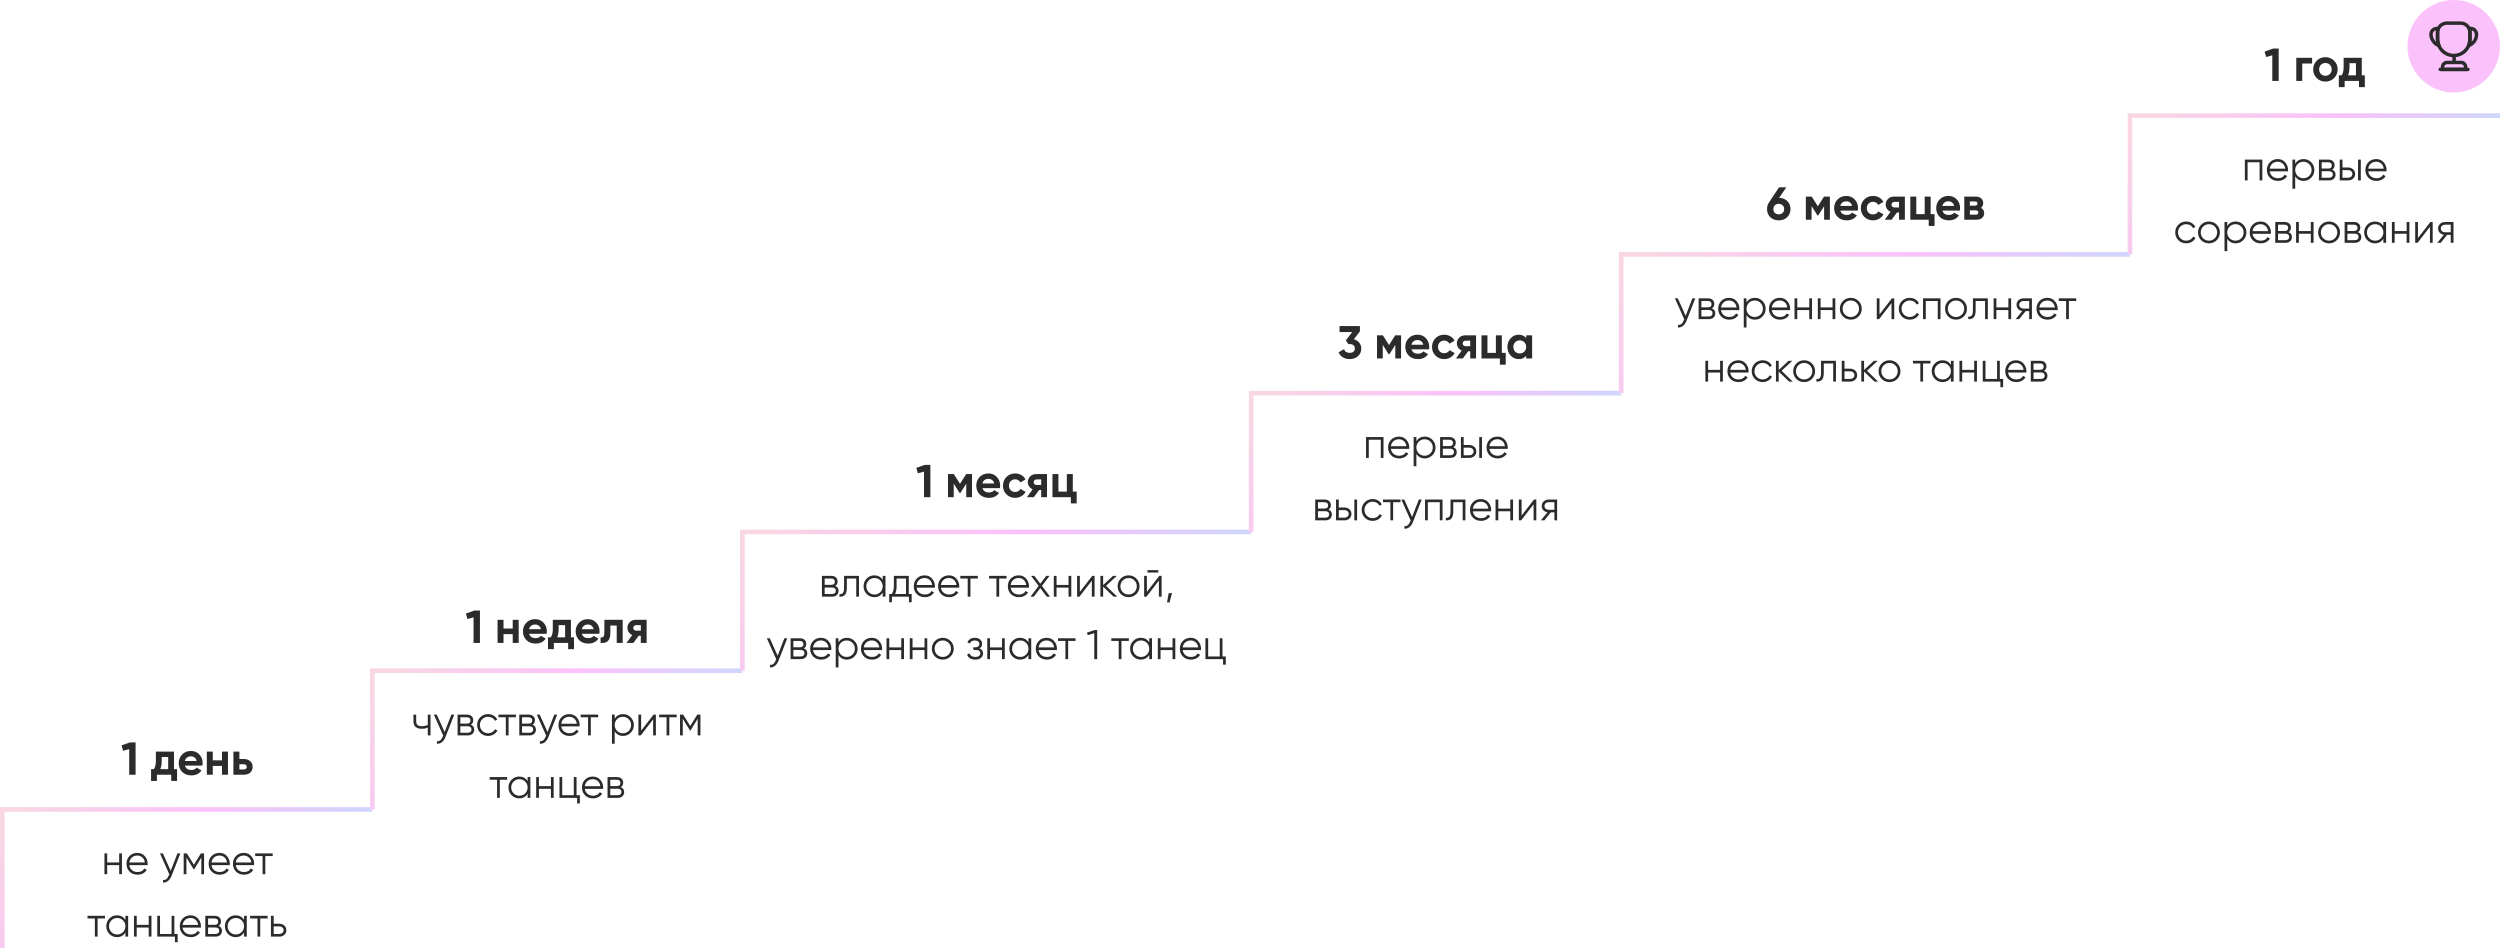 <svg width="1081" height="410" viewBox="0 0 1081 410" fill="none" xmlns="http://www.w3.org/2000/svg">
<path d="M1 410V350H161" stroke="url(#paint0_linear_425_535)" stroke-width="2"/>
<path d="M52.548 322.3L56.228 321H58.628V335H55.868V323.92L53.228 324.66L52.548 322.3ZM75.243 325V332.58H76.562V337.68H74.043V335H67.843V337.68H65.323V332.58H66.543C67.116 331.727 67.403 330.547 67.403 329.04V325H75.243ZM69.302 332.58H72.722V327.32H69.922V329.04C69.922 330.48 69.716 331.66 69.302 332.58ZM87.525 331.06H79.985C80.318 332.313 81.258 332.94 82.805 332.94C83.792 332.94 84.538 332.607 85.045 331.94L87.125 333.14C86.138 334.567 84.685 335.28 82.765 335.28C81.112 335.28 79.785 334.78 78.785 333.78C77.785 332.78 77.285 331.52 77.285 330C77.285 328.507 77.778 327.253 78.765 326.24C79.738 325.227 81.005 324.72 82.565 324.72C84.045 324.72 85.252 325.227 86.185 326.24C87.145 327.253 87.625 328.507 87.625 330C87.625 330.28 87.592 330.633 87.525 331.06ZM79.945 329.06H85.045C84.898 328.407 84.598 327.907 84.145 327.56C83.705 327.213 83.178 327.04 82.565 327.04C81.872 327.04 81.298 327.22 80.845 327.58C80.392 327.927 80.092 328.42 79.945 329.06ZM95.986 328.78V325H98.566V335H95.986V331.2H92.006V335H89.426V325H92.006V328.78H95.986ZM103.51 328.2H105.45C106.583 328.2 107.497 328.513 108.19 329.14C108.883 329.753 109.23 330.573 109.23 331.6C109.23 332.627 108.883 333.453 108.19 334.08C107.497 334.693 106.583 335 105.45 335H100.93V325H103.51V328.2ZM103.51 332.72H105.47C105.83 332.72 106.123 332.62 106.35 332.42C106.59 332.207 106.71 331.933 106.71 331.6C106.71 331.267 106.59 330.993 106.35 330.78C106.123 330.567 105.83 330.46 105.47 330.46H103.51V332.72Z" fill="#2B2B2B"/>
<path d="M51.533 372.924V369H52.721V378H51.533V374.076H46.349V378H45.161V369H46.349V372.924H51.533ZM59.392 368.784C60.736 368.784 61.81 369.258 62.614 370.206C63.442 371.142 63.856 372.252 63.856 373.536C63.856 373.596 63.844 373.782 63.82 374.094H55.918C56.038 374.994 56.422 375.714 57.07 376.254C57.718 376.794 58.528 377.064 59.5 377.064C60.868 377.064 61.834 376.554 62.398 375.534L63.442 376.146C63.046 376.794 62.5 377.304 61.804 377.676C61.12 378.036 60.346 378.216 59.482 378.216C58.066 378.216 56.914 377.772 56.026 376.884C55.138 375.996 54.694 374.868 54.694 373.5C54.694 372.144 55.132 371.022 56.008 370.134C56.884 369.234 58.012 368.784 59.392 368.784ZM59.392 369.936C58.456 369.936 57.67 370.212 57.034 370.764C56.41 371.316 56.038 372.042 55.918 372.942H62.632C62.5 371.982 62.134 371.244 61.534 370.728C60.91 370.2 60.196 369.936 59.392 369.936ZM73.809 376.542L76.725 369H77.985L74.133 378.828C73.773 379.74 73.269 380.442 72.621 380.934C71.985 381.438 71.277 381.66 70.497 381.6V380.484C71.577 380.616 72.399 379.992 72.963 378.612L73.197 378.054L69.165 369H70.425L73.809 376.542ZM86.873 369H88.241V378H87.053V370.818L83.903 375.93H83.759L80.609 370.818V378H79.421V369H80.789L83.831 373.932L86.873 369ZM94.917 368.784C96.261 368.784 97.335 369.258 98.139 370.206C98.967 371.142 99.381 372.252 99.381 373.536C99.381 373.596 99.369 373.782 99.345 374.094H91.443C91.563 374.994 91.947 375.714 92.595 376.254C93.243 376.794 94.053 377.064 95.025 377.064C96.393 377.064 97.359 376.554 97.923 375.534L98.967 376.146C98.571 376.794 98.025 377.304 97.329 377.676C96.645 378.036 95.871 378.216 95.007 378.216C93.591 378.216 92.439 377.772 91.551 376.884C90.663 375.996 90.219 374.868 90.219 373.5C90.219 372.144 90.657 371.022 91.533 370.134C92.409 369.234 93.537 368.784 94.917 368.784ZM94.917 369.936C93.981 369.936 93.195 370.212 92.559 370.764C91.935 371.316 91.563 372.042 91.443 372.942H98.157C98.025 371.982 97.659 371.244 97.059 370.728C96.435 370.2 95.721 369.936 94.917 369.936ZM105.429 368.784C106.773 368.784 107.847 369.258 108.651 370.206C109.479 371.142 109.893 372.252 109.893 373.536C109.893 373.596 109.881 373.782 109.857 374.094H101.955C102.075 374.994 102.459 375.714 103.107 376.254C103.755 376.794 104.565 377.064 105.537 377.064C106.905 377.064 107.871 376.554 108.435 375.534L109.479 376.146C109.083 376.794 108.537 377.304 107.841 377.676C107.157 378.036 106.383 378.216 105.519 378.216C104.103 378.216 102.951 377.772 102.063 376.884C101.175 375.996 100.731 374.868 100.731 373.5C100.731 372.144 101.169 371.022 102.045 370.134C102.921 369.234 104.049 368.784 105.429 368.784ZM105.429 369.936C104.493 369.936 103.707 370.212 103.071 370.764C102.447 371.316 102.075 372.042 101.955 372.942H108.669C108.537 371.982 108.171 371.244 107.571 370.728C106.947 370.2 106.233 369.936 105.429 369.936ZM110.351 369H117.911V370.152H114.725V378H113.537V370.152H110.351V369ZM37.832 396H45.392V397.152H42.206V405H41.018V397.152H37.832V396ZM54.228 397.764V396H55.416V405H54.228V403.236C53.401 404.556 52.188 405.216 50.593 405.216C49.309 405.216 48.211 404.76 47.298 403.848C46.398 402.936 45.949 401.82 45.949 400.5C45.949 399.18 46.398 398.064 47.298 397.152C48.211 396.24 49.309 395.784 50.593 395.784C52.188 395.784 53.401 396.444 54.228 397.764ZM48.163 403.038C48.846 403.722 49.687 404.064 50.682 404.064C51.678 404.064 52.519 403.722 53.203 403.038C53.886 402.33 54.228 401.484 54.228 400.5C54.228 399.504 53.886 398.664 53.203 397.98C52.519 397.284 51.678 396.936 50.682 396.936C49.687 396.936 48.846 397.284 48.163 397.98C47.478 398.664 47.136 399.504 47.136 400.5C47.136 401.484 47.478 402.33 48.163 403.038ZM64.304 399.924V396H65.492V405H64.304V401.076H59.12V405H57.932V396H59.12V399.924H64.304ZM75.384 396V403.848H76.824V407.412H75.636V405H68.004V396H69.192V403.848H74.196V396H75.384ZM82.428 395.784C83.772 395.784 84.846 396.258 85.65 397.206C86.478 398.142 86.892 399.252 86.892 400.536C86.892 400.596 86.88 400.782 86.856 401.094H78.954C79.074 401.994 79.458 402.714 80.106 403.254C80.754 403.794 81.564 404.064 82.536 404.064C83.904 404.064 84.87 403.554 85.434 402.534L86.478 403.146C86.082 403.794 85.536 404.304 84.84 404.676C84.156 405.036 83.382 405.216 82.518 405.216C81.102 405.216 79.95 404.772 79.062 403.884C78.174 402.996 77.73 401.868 77.73 400.5C77.73 399.144 78.168 398.022 79.044 397.134C79.92 396.234 81.048 395.784 82.428 395.784ZM82.428 396.936C81.492 396.936 80.706 397.212 80.07 397.764C79.446 398.316 79.074 399.042 78.954 399.942H85.668C85.536 398.982 85.17 398.244 84.57 397.728C83.946 397.2 83.232 396.936 82.428 396.936ZM94.505 400.374C95.49 400.734 95.981 401.436 95.981 402.48C95.981 403.224 95.73 403.83 95.225 404.298C94.734 404.766 94.043 405 93.156 405H88.781V396H92.796C93.659 396 94.332 396.222 94.811 396.666C95.303 397.11 95.549 397.692 95.549 398.412C95.549 399.312 95.201 399.966 94.505 400.374ZM92.796 397.152H89.969V399.888H92.796C93.84 399.888 94.362 399.42 94.362 398.484C94.362 398.064 94.224 397.74 93.948 397.512C93.683 397.272 93.299 397.152 92.796 397.152ZM89.969 403.848H93.156C93.683 403.848 94.085 403.722 94.362 403.47C94.65 403.218 94.793 402.864 94.793 402.408C94.793 401.976 94.65 401.64 94.362 401.4C94.085 401.16 93.683 401.04 93.156 401.04H89.969V403.848ZM105.521 397.764V396H106.709V405H105.521V403.236C104.693 404.556 103.481 405.216 101.885 405.216C100.601 405.216 99.504 404.76 98.591 403.848C97.692 402.936 97.242 401.82 97.242 400.5C97.242 399.18 97.692 398.064 98.591 397.152C99.504 396.24 100.601 395.784 101.885 395.784C103.481 395.784 104.693 396.444 105.521 397.764ZM99.456 403.038C100.139 403.722 100.979 404.064 101.975 404.064C102.971 404.064 103.811 403.722 104.495 403.038C105.179 402.33 105.521 401.484 105.521 400.5C105.521 399.504 105.179 398.664 104.495 397.98C103.811 397.284 102.971 396.936 101.975 396.936C100.979 396.936 100.139 397.284 99.456 397.98C98.772 398.664 98.43 399.504 98.43 400.5C98.43 401.484 98.772 402.33 99.456 403.038ZM108.145 396H115.705V397.152H112.519V405H111.331V397.152H108.145V396ZM118.341 399.42H120.807C121.635 399.42 122.343 399.684 122.931 400.212C123.519 400.728 123.813 401.394 123.813 402.21C123.813 403.038 123.519 403.71 122.931 404.226C122.367 404.742 121.659 405 120.807 405H117.153V396H118.341V399.42ZM118.341 403.848H120.807C121.323 403.848 121.755 403.698 122.103 403.398C122.451 403.086 122.625 402.69 122.625 402.21C122.625 401.73 122.451 401.34 122.103 401.04C121.755 400.728 121.323 400.572 120.807 400.572H118.341V403.848Z" fill="#2B2B2B"/>
<path d="M161 350V290H321" stroke="url(#paint1_linear_425_535)" stroke-width="2"/>
<path d="M201.445 265.3L205.125 264H207.525V278H204.765V266.92L202.125 267.66L201.445 265.3ZM221.699 271.78V268H224.279V278H221.699V274.2H217.719V278H215.139V268H217.719V271.78H221.699ZM236.363 274.06H228.823C229.156 275.313 230.096 275.94 231.643 275.94C232.63 275.94 233.376 275.607 233.883 274.94L235.963 276.14C234.976 277.567 233.523 278.28 231.603 278.28C229.95 278.28 228.623 277.78 227.623 276.78C226.623 275.78 226.123 274.52 226.123 273C226.123 271.507 226.616 270.253 227.603 269.24C228.576 268.227 229.843 267.72 231.403 267.72C232.883 267.72 234.09 268.227 235.023 269.24C235.983 270.253 236.463 271.507 236.463 273C236.463 273.28 236.43 273.633 236.363 274.06ZM228.783 272.06H233.883C233.736 271.407 233.436 270.907 232.983 270.56C232.543 270.213 232.016 270.04 231.403 270.04C230.71 270.04 230.136 270.22 229.683 270.58C229.23 270.927 228.93 271.42 228.783 272.06ZM246.873 268V275.58H248.193V280.68H245.673V278H239.473V280.68H236.953V275.58H238.173C238.747 274.727 239.033 273.547 239.033 272.04V268H246.873ZM240.933 275.58H244.353V270.32H241.553V272.04C241.553 273.48 241.347 274.66 240.933 275.58ZM259.156 274.06H251.616C251.949 275.313 252.889 275.94 254.436 275.94C255.423 275.94 256.169 275.607 256.676 274.94L258.756 276.14C257.769 277.567 256.316 278.28 254.396 278.28C252.743 278.28 251.416 277.78 250.416 276.78C249.416 275.78 248.916 274.52 248.916 273C248.916 271.507 249.409 270.253 250.396 269.24C251.369 268.227 252.636 267.72 254.196 267.72C255.676 267.72 256.883 268.227 257.816 269.24C258.776 270.253 259.256 271.507 259.256 273C259.256 273.28 259.223 273.633 259.156 274.06ZM251.576 272.06H256.676C256.529 271.407 256.229 270.907 255.776 270.56C255.336 270.213 254.809 270.04 254.196 270.04C253.503 270.04 252.929 270.22 252.476 270.58C252.023 270.927 251.723 271.42 251.576 272.06ZM261.326 268H269.246V278H266.666V270.48H263.906V273.82C263.906 276.9 262.5 278.293 259.686 278V275.58C260.22 275.713 260.626 275.62 260.906 275.3C261.186 274.98 261.326 274.44 261.326 273.68V268ZM274.924 268H279.604V278H277.084V274.88H276.184L273.884 278H270.904L273.404 274.58C272.764 274.313 272.251 273.893 271.864 273.32C271.491 272.747 271.304 272.12 271.304 271.44C271.304 270.52 271.638 269.713 272.304 269.02C272.958 268.34 273.831 268 274.924 268ZM277.084 270.3H275.124C274.751 270.3 274.438 270.413 274.184 270.64C273.944 270.867 273.824 271.16 273.824 271.52C273.824 271.88 273.944 272.167 274.184 272.38C274.438 272.593 274.751 272.7 275.124 272.7H277.084V270.3Z" fill="#2B2B2B"/>
<path d="M184.969 313.482V309H186.157V318H184.969V314.58C184.273 314.94 183.415 315.12 182.395 315.12C181.207 315.12 180.307 314.85 179.695 314.31C179.083 313.758 178.777 312.948 178.777 311.88V309H179.965V311.88C179.965 312.624 180.157 313.164 180.541 313.5C180.937 313.836 181.543 314.004 182.359 314.004C183.271 314.004 184.141 313.83 184.969 313.482ZM192.246 316.542L195.162 309H196.422L192.57 318.828C192.21 319.74 191.706 320.442 191.058 320.934C190.422 321.438 189.714 321.66 188.934 321.6V320.484C190.014 320.616 190.836 319.992 191.4 318.612L191.634 318.054L187.602 309H188.862L192.246 316.542ZM203.582 313.374C204.566 313.734 205.058 314.436 205.058 315.48C205.058 316.224 204.806 316.83 204.302 317.298C203.81 317.766 203.12 318 202.232 318H197.858V309H201.872C202.736 309 203.408 309.222 203.888 309.666C204.38 310.11 204.626 310.692 204.626 311.412C204.626 312.312 204.278 312.966 203.582 313.374ZM201.872 310.152H199.046V312.888H201.872C202.916 312.888 203.438 312.42 203.438 311.484C203.438 311.064 203.3 310.74 203.024 310.512C202.76 310.272 202.376 310.152 201.872 310.152ZM199.046 316.848H202.232C202.76 316.848 203.162 316.722 203.438 316.47C203.726 316.218 203.87 315.864 203.87 315.408C203.87 314.976 203.726 314.64 203.438 314.4C203.162 314.16 202.76 314.04 202.232 314.04H199.046V316.848ZM211.052 318.216C209.696 318.216 208.568 317.766 207.668 316.866C206.768 315.942 206.318 314.82 206.318 313.5C206.318 312.168 206.768 311.052 207.668 310.152C208.568 309.24 209.696 308.784 211.052 308.784C211.94 308.784 212.738 309 213.446 309.432C214.154 309.852 214.67 310.422 214.994 311.142L214.022 311.7C213.782 311.16 213.392 310.734 212.852 310.422C212.324 310.098 211.724 309.936 211.052 309.936C210.056 309.936 209.216 310.284 208.532 310.98C207.848 311.664 207.506 312.504 207.506 313.5C207.506 314.484 207.848 315.33 208.532 316.038C209.216 316.722 210.056 317.064 211.052 317.064C211.712 317.064 212.306 316.908 212.834 316.596C213.374 316.284 213.794 315.852 214.094 315.3L215.084 315.876C214.712 316.596 214.166 317.166 213.446 317.586C212.726 318.006 211.928 318.216 211.052 318.216ZM215.534 309H223.094V310.152H219.908V318H218.72V310.152H215.534V309ZM230.265 313.374C231.249 313.734 231.741 314.436 231.741 315.48C231.741 316.224 231.489 316.83 230.985 317.298C230.493 317.766 229.803 318 228.915 318H224.541V309H228.555C229.419 309 230.091 309.222 230.571 309.666C231.063 310.11 231.309 310.692 231.309 311.412C231.309 312.312 230.961 312.966 230.265 313.374ZM228.555 310.152H225.729V312.888H228.555C229.599 312.888 230.121 312.42 230.121 311.484C230.121 311.064 229.983 310.74 229.707 310.512C229.443 310.272 229.059 310.152 228.555 310.152ZM225.729 316.848H228.915C229.443 316.848 229.845 316.722 230.121 316.47C230.409 316.218 230.553 315.864 230.553 315.408C230.553 314.976 230.409 314.64 230.121 314.4C229.845 314.16 229.443 314.04 228.915 314.04H225.729V316.848ZM236.754 316.542L239.67 309H240.93L237.078 318.828C236.718 319.74 236.214 320.442 235.566 320.934C234.93 321.438 234.222 321.66 233.442 321.6V320.484C234.522 320.616 235.344 319.992 235.908 318.612L236.142 318.054L232.11 309H233.37L236.754 316.542ZM246.172 308.784C247.516 308.784 248.59 309.258 249.394 310.206C250.222 311.142 250.636 312.252 250.636 313.536C250.636 313.596 250.624 313.782 250.6 314.094H242.698C242.818 314.994 243.202 315.714 243.85 316.254C244.498 316.794 245.308 317.064 246.28 317.064C247.648 317.064 248.614 316.554 249.178 315.534L250.222 316.146C249.826 316.794 249.28 317.304 248.584 317.676C247.9 318.036 247.126 318.216 246.262 318.216C244.846 318.216 243.694 317.772 242.806 316.884C241.918 315.996 241.474 314.868 241.474 313.5C241.474 312.144 241.912 311.022 242.788 310.134C243.664 309.234 244.792 308.784 246.172 308.784ZM246.172 309.936C245.236 309.936 244.45 310.212 243.814 310.764C243.19 311.316 242.818 312.042 242.698 312.942H249.412C249.28 311.982 248.914 311.244 248.314 310.728C247.69 310.2 246.976 309.936 246.172 309.936ZM251.094 309H258.654V310.152H255.468V318H254.28V310.152H251.094V309ZM269.426 308.784C270.71 308.784 271.802 309.24 272.702 310.152C273.614 311.064 274.07 312.18 274.07 313.5C274.07 314.82 273.614 315.936 272.702 316.848C271.802 317.76 270.71 318.216 269.426 318.216C267.83 318.216 266.618 317.556 265.79 316.236V321.6H264.602V309H265.79V310.764C266.618 309.444 267.83 308.784 269.426 308.784ZM266.816 316.038C267.5 316.722 268.34 317.064 269.336 317.064C270.332 317.064 271.172 316.722 271.856 316.038C272.54 315.33 272.882 314.484 272.882 313.5C272.882 312.504 272.54 311.664 271.856 310.98C271.172 310.284 270.332 309.936 269.336 309.936C268.34 309.936 267.5 310.284 266.816 310.98C266.132 311.664 265.79 312.504 265.79 313.5C265.79 314.484 266.132 315.33 266.816 316.038ZM277.233 315.93L282.597 309H283.605V318H282.417V311.07L277.053 318H276.045V309H277.233V315.93ZM285.037 309H292.597V310.152H289.411V318H288.223V310.152H285.037V309ZM301.497 309H302.865V318H301.677V310.818L298.527 315.93H298.383L295.233 310.818V318H294.045V309H295.413L298.455 313.932L301.497 309ZM211.745 336H219.305V337.152H216.119V345H214.931V337.152H211.745V336ZM228.142 337.764V336H229.33V345H228.142V343.236C227.314 344.556 226.102 345.216 224.506 345.216C223.222 345.216 222.124 344.76 221.212 343.848C220.312 342.936 219.862 341.82 219.862 340.5C219.862 339.18 220.312 338.064 221.212 337.152C222.124 336.24 223.222 335.784 224.506 335.784C226.102 335.784 227.314 336.444 228.142 337.764ZM222.076 343.038C222.76 343.722 223.6 344.064 224.596 344.064C225.592 344.064 226.432 343.722 227.116 343.038C227.8 342.33 228.142 341.484 228.142 340.5C228.142 339.504 227.8 338.664 227.116 337.98C226.432 337.284 225.592 336.936 224.596 336.936C223.6 336.936 222.76 337.284 222.076 337.98C221.392 338.664 221.05 339.504 221.05 340.5C221.05 341.484 221.392 342.33 222.076 343.038ZM238.217 339.924V336H239.405V345H238.217V341.076H233.033V345H231.845V336H233.033V339.924H238.217ZM249.297 336V343.848H250.737V347.412H249.549V345H241.917V336H243.105V343.848H248.109V336H249.297ZM256.341 335.784C257.685 335.784 258.759 336.258 259.563 337.206C260.391 338.142 260.805 339.252 260.805 340.536C260.805 340.596 260.793 340.782 260.769 341.094H252.867C252.987 341.994 253.371 342.714 254.019 343.254C254.667 343.794 255.477 344.064 256.449 344.064C257.817 344.064 258.783 343.554 259.347 342.534L260.391 343.146C259.995 343.794 259.449 344.304 258.753 344.676C258.069 345.036 257.295 345.216 256.431 345.216C255.015 345.216 253.863 344.772 252.975 343.884C252.087 342.996 251.643 341.868 251.643 340.5C251.643 339.144 252.081 338.022 252.957 337.134C253.833 336.234 254.961 335.784 256.341 335.784ZM256.341 336.936C255.405 336.936 254.619 337.212 253.983 337.764C253.359 338.316 252.987 339.042 252.867 339.942H259.581C259.449 338.982 259.083 338.244 258.483 337.728C257.859 337.2 257.145 336.936 256.341 336.936ZM268.419 340.374C269.403 340.734 269.895 341.436 269.895 342.48C269.895 343.224 269.643 343.83 269.139 344.298C268.647 344.766 267.957 345 267.069 345H262.695V336H266.709C267.573 336 268.245 336.222 268.725 336.666C269.217 337.11 269.463 337.692 269.463 338.412C269.463 339.312 269.115 339.966 268.419 340.374ZM266.709 337.152H263.883V339.888H266.709C267.753 339.888 268.275 339.42 268.275 338.484C268.275 338.064 268.137 337.74 267.861 337.512C267.597 337.272 267.213 337.152 266.709 337.152ZM263.883 343.848H267.069C267.597 343.848 267.999 343.722 268.275 343.47C268.563 343.218 268.707 342.864 268.707 342.408C268.707 341.976 268.563 341.64 268.275 341.4C267.999 341.16 267.597 341.04 267.069 341.04H263.883V343.848Z" fill="#2B2B2B"/>
<path d="M321 290V230H541" stroke="url(#paint2_linear_425_535)" stroke-width="2"/>
<path d="M396.21 202.3L399.89 201H402.29V215H399.53V203.92L396.89 204.66L396.21 202.3ZM417.765 205H420.305V215H417.805V209.16L415.265 213.16H414.945L412.385 209.12V215H409.905V205H412.445L415.105 209.2L417.765 205ZM432.379 211.06H424.839C425.172 212.313 426.112 212.94 427.659 212.94C428.645 212.94 429.392 212.607 429.899 211.94L431.979 213.14C430.992 214.567 429.539 215.28 427.619 215.28C425.965 215.28 424.639 214.78 423.639 213.78C422.639 212.78 422.139 211.52 422.139 210C422.139 208.507 422.632 207.253 423.619 206.24C424.592 205.227 425.859 204.72 427.419 204.72C428.899 204.72 430.105 205.227 431.039 206.24C431.999 207.253 432.479 208.507 432.479 210C432.479 210.28 432.445 210.633 432.379 211.06ZM424.799 209.06H429.899C429.752 208.407 429.452 207.907 428.999 207.56C428.559 207.213 428.032 207.04 427.419 207.04C426.725 207.04 426.152 207.22 425.699 207.58C425.245 207.927 424.945 208.42 424.799 209.06ZM438.961 215.28C437.455 215.28 436.195 214.773 435.181 213.76C434.181 212.747 433.681 211.493 433.681 210C433.681 208.507 434.181 207.253 435.181 206.24C436.195 205.227 437.455 204.72 438.961 204.72C439.935 204.72 440.821 204.953 441.621 205.42C442.421 205.887 443.028 206.513 443.441 207.3L441.221 208.6C441.021 208.187 440.715 207.86 440.301 207.62C439.901 207.38 439.448 207.26 438.941 207.26C438.168 207.26 437.528 207.52 437.021 208.04C436.515 208.547 436.261 209.2 436.261 210C436.261 210.773 436.515 211.427 437.021 211.96C437.528 212.467 438.168 212.72 438.941 212.72C439.461 212.72 439.921 212.607 440.321 212.38C440.735 212.14 441.041 211.813 441.241 211.4L443.481 212.68C443.041 213.48 442.415 214.113 441.601 214.58C440.801 215.047 439.921 215.28 438.961 215.28ZM448.049 205H452.729V215H450.209V211.88H449.309L447.009 215H444.029L446.529 211.58C445.889 211.313 445.376 210.893 444.989 210.32C444.616 209.747 444.429 209.12 444.429 208.44C444.429 207.52 444.763 206.713 445.429 206.02C446.083 205.34 446.956 205 448.049 205ZM450.209 207.3H448.249C447.876 207.3 447.563 207.413 447.309 207.64C447.069 207.867 446.949 208.16 446.949 208.52C446.949 208.88 447.069 209.167 447.309 209.38C447.563 209.593 447.876 209.7 448.249 209.7H450.209V207.3ZM463.88 205V212.58H465.56V217.68H463.04V215H455.08V205H457.66V212.58H461.3V205H463.88Z" fill="#2B2B2B"/>
<path d="M361.124 253.374C362.108 253.734 362.6 254.436 362.6 255.48C362.6 256.224 362.348 256.83 361.844 257.298C361.352 257.766 360.662 258 359.774 258H355.4V249H359.414C360.278 249 360.95 249.222 361.43 249.666C361.922 250.11 362.168 250.692 362.168 251.412C362.168 252.312 361.82 252.966 361.124 253.374ZM359.414 250.152H356.588V252.888H359.414C360.458 252.888 360.98 252.42 360.98 251.484C360.98 251.064 360.842 250.74 360.566 250.512C360.302 250.272 359.918 250.152 359.414 250.152ZM356.588 256.848H359.774C360.302 256.848 360.704 256.722 360.98 256.47C361.268 256.218 361.412 255.864 361.412 255.408C361.412 254.976 361.268 254.64 360.98 254.4C360.704 254.16 360.302 254.04 359.774 254.04H356.588V256.848ZM364.984 249H371.428V258H370.24V250.152H366.172V254.166C366.172 255.666 365.884 256.698 365.308 257.262C364.744 257.826 363.964 258.072 362.968 258V256.884C363.664 256.956 364.174 256.788 364.498 256.38C364.822 255.972 364.984 255.234 364.984 254.166V249ZM381.685 250.764V249H382.873V258H381.685V256.236C380.857 257.556 379.645 258.216 378.049 258.216C376.765 258.216 375.667 257.76 374.755 256.848C373.855 255.936 373.405 254.82 373.405 253.5C373.405 252.18 373.855 251.064 374.755 250.152C375.667 249.24 376.765 248.784 378.049 248.784C379.645 248.784 380.857 249.444 381.685 250.764ZM375.619 256.038C376.303 256.722 377.143 257.064 378.139 257.064C379.135 257.064 379.975 256.722 380.659 256.038C381.343 255.33 381.685 254.484 381.685 253.5C381.685 252.504 381.343 251.664 380.659 250.98C379.975 250.284 379.135 249.936 378.139 249.936C377.143 249.936 376.303 250.284 375.619 250.98C374.935 251.664 374.593 252.504 374.593 253.5C374.593 254.484 374.935 255.33 375.619 256.038ZM392.948 249V256.848H394.208V260.412H393.02V258H385.676V260.412H384.488V256.848H385.586C386.198 256.032 386.504 254.898 386.504 253.446V249H392.948ZM387.026 256.848H391.76V250.152H387.692V253.446C387.692 254.838 387.47 255.972 387.026 256.848ZM399.812 248.784C401.156 248.784 402.23 249.258 403.034 250.206C403.862 251.142 404.276 252.252 404.276 253.536C404.276 253.596 404.264 253.782 404.24 254.094H396.338C396.458 254.994 396.842 255.714 397.49 256.254C398.138 256.794 398.948 257.064 399.92 257.064C401.288 257.064 402.254 256.554 402.818 255.534L403.862 256.146C403.466 256.794 402.92 257.304 402.224 257.676C401.54 258.036 400.766 258.216 399.902 258.216C398.486 258.216 397.334 257.772 396.446 256.884C395.558 255.996 395.114 254.868 395.114 253.5C395.114 252.144 395.552 251.022 396.428 250.134C397.304 249.234 398.432 248.784 399.812 248.784ZM399.812 249.936C398.876 249.936 398.09 250.212 397.454 250.764C396.83 251.316 396.458 252.042 396.338 252.942H403.052C402.92 251.982 402.554 251.244 401.954 250.728C401.33 250.2 400.616 249.936 399.812 249.936ZM410.323 248.784C411.667 248.784 412.741 249.258 413.545 250.206C414.373 251.142 414.787 252.252 414.787 253.536C414.787 253.596 414.775 253.782 414.751 254.094H406.849C406.969 254.994 407.353 255.714 408.001 256.254C408.649 256.794 409.459 257.064 410.431 257.064C411.799 257.064 412.765 256.554 413.329 255.534L414.373 256.146C413.977 256.794 413.431 257.304 412.735 257.676C412.051 258.036 411.277 258.216 410.413 258.216C408.997 258.216 407.845 257.772 406.957 256.884C406.069 255.996 405.625 254.868 405.625 253.5C405.625 252.144 406.063 251.022 406.939 250.134C407.815 249.234 408.943 248.784 410.323 248.784ZM410.323 249.936C409.387 249.936 408.601 250.212 407.965 250.764C407.341 251.316 406.969 252.042 406.849 252.942H413.563C413.431 251.982 413.065 251.244 412.465 250.728C411.841 250.2 411.127 249.936 410.323 249.936ZM415.245 249H422.805V250.152H419.619V258H418.431V250.152H415.245V249ZM427.673 249H435.233V250.152H432.047V258H430.859V250.152H427.673V249ZM440.487 248.784C441.831 248.784 442.905 249.258 443.709 250.206C444.537 251.142 444.951 252.252 444.951 253.536C444.951 253.596 444.939 253.782 444.915 254.094H437.013C437.133 254.994 437.517 255.714 438.165 256.254C438.813 256.794 439.623 257.064 440.595 257.064C441.963 257.064 442.929 256.554 443.493 255.534L444.537 256.146C444.141 256.794 443.595 257.304 442.899 257.676C442.215 258.036 441.441 258.216 440.577 258.216C439.161 258.216 438.009 257.772 437.121 256.884C436.233 255.996 435.789 254.868 435.789 253.5C435.789 252.144 436.227 251.022 437.103 250.134C437.979 249.234 439.107 248.784 440.487 248.784ZM440.487 249.936C439.551 249.936 438.765 250.212 438.129 250.764C437.505 251.316 437.133 252.042 437.013 252.942H443.727C443.595 251.982 443.229 251.244 442.629 250.728C442.005 250.2 441.291 249.936 440.487 249.936ZM450.539 253.338L454.049 258H452.627L449.819 254.292L447.011 258H445.589L449.117 253.338L445.823 249H447.245L449.819 252.402L452.393 249H453.815L450.539 253.338ZM462.037 252.924V249H463.225V258H462.037V254.076H456.853V258H455.665V249H456.853V252.924H462.037ZM466.926 255.93L472.29 249H473.298V258H472.11V251.07L466.746 258H465.738V249H466.926V255.93ZM478.258 253.32L483.082 258H481.498L476.998 253.662V258H475.81V249H476.998V252.978L481.282 249H482.902L478.258 253.32ZM491.35 256.866C490.426 257.766 489.31 258.216 488.002 258.216C486.67 258.216 485.548 257.766 484.636 256.866C483.724 255.954 483.268 254.832 483.268 253.5C483.268 252.168 483.724 251.052 484.636 250.152C485.548 249.24 486.67 248.784 488.002 248.784C489.322 248.784 490.438 249.24 491.35 250.152C492.274 251.052 492.736 252.168 492.736 253.5C492.736 254.82 492.274 255.942 491.35 256.866ZM485.482 256.038C486.166 256.722 487.006 257.064 488.002 257.064C488.998 257.064 489.838 256.722 490.522 256.038C491.206 255.33 491.548 254.484 491.548 253.5C491.548 252.504 491.206 251.664 490.522 250.98C489.838 250.284 488.998 249.936 488.002 249.936C487.006 249.936 486.166 250.284 485.482 250.98C484.798 251.664 484.456 252.504 484.456 253.5C484.456 254.484 484.798 255.33 485.482 256.038ZM500.844 247.56H496.164V246.516H500.844V247.56ZM495.912 255.93L501.276 249H502.284V258H501.096V251.07L495.732 258H494.724V249H495.912V255.93ZM505.336 256.47H506.776L505.696 260.52H504.616L505.336 256.47ZM336.244 283.542L339.16 276H340.42L336.568 285.828C336.208 286.74 335.704 287.442 335.056 287.934C334.42 288.438 333.712 288.66 332.932 288.6V287.484C334.012 287.616 334.834 286.992 335.398 285.612L335.632 285.054L331.6 276H332.86L336.244 283.542ZM347.58 280.374C348.564 280.734 349.056 281.436 349.056 282.48C349.056 283.224 348.804 283.83 348.3 284.298C347.808 284.766 347.118 285 346.23 285H341.856V276H345.87C346.734 276 347.406 276.222 347.886 276.666C348.378 277.11 348.624 277.692 348.624 278.412C348.624 279.312 348.276 279.966 347.58 280.374ZM345.87 277.152H343.044V279.888H345.87C346.914 279.888 347.436 279.42 347.436 278.484C347.436 278.064 347.298 277.74 347.022 277.512C346.758 277.272 346.374 277.152 345.87 277.152ZM343.044 283.848H346.23C346.758 283.848 347.16 283.722 347.436 283.47C347.724 283.218 347.868 282.864 347.868 282.408C347.868 281.976 347.724 281.64 347.436 281.4C347.16 281.16 346.758 281.04 346.23 281.04H343.044V283.848ZM355.014 275.784C356.358 275.784 357.432 276.258 358.236 277.206C359.064 278.142 359.478 279.252 359.478 280.536C359.478 280.596 359.466 280.782 359.442 281.094H351.54C351.66 281.994 352.044 282.714 352.692 283.254C353.34 283.794 354.15 284.064 355.122 284.064C356.49 284.064 357.456 283.554 358.02 282.534L359.064 283.146C358.668 283.794 358.122 284.304 357.426 284.676C356.742 285.036 355.968 285.216 355.104 285.216C353.688 285.216 352.536 284.772 351.648 283.884C350.76 282.996 350.316 281.868 350.316 280.5C350.316 279.144 350.754 278.022 351.63 277.134C352.506 276.234 353.634 275.784 355.014 275.784ZM355.014 276.936C354.078 276.936 353.292 277.212 352.656 277.764C352.032 278.316 351.66 279.042 351.54 279.942H358.254C358.122 278.982 357.756 278.244 357.156 277.728C356.532 277.2 355.818 276.936 355.014 276.936ZM366.191 275.784C367.475 275.784 368.567 276.24 369.467 277.152C370.379 278.064 370.835 279.18 370.835 280.5C370.835 281.82 370.379 282.936 369.467 283.848C368.567 284.76 367.475 285.216 366.191 285.216C364.595 285.216 363.383 284.556 362.555 283.236V288.6H361.367V276H362.555V277.764C363.383 276.444 364.595 275.784 366.191 275.784ZM363.581 283.038C364.265 283.722 365.105 284.064 366.101 284.064C367.097 284.064 367.937 283.722 368.621 283.038C369.305 282.33 369.647 281.484 369.647 280.5C369.647 279.504 369.305 278.664 368.621 277.98C367.937 277.284 367.097 276.936 366.101 276.936C365.105 276.936 364.265 277.284 363.581 277.98C362.897 278.664 362.555 279.504 362.555 280.5C362.555 281.484 362.897 282.33 363.581 283.038ZM376.969 275.784C378.313 275.784 379.387 276.258 380.191 277.206C381.019 278.142 381.433 279.252 381.433 280.536C381.433 280.596 381.421 280.782 381.397 281.094H373.495C373.615 281.994 373.999 282.714 374.647 283.254C375.295 283.794 376.105 284.064 377.077 284.064C378.445 284.064 379.411 283.554 379.975 282.534L381.019 283.146C380.623 283.794 380.077 284.304 379.381 284.676C378.697 285.036 377.923 285.216 377.059 285.216C375.643 285.216 374.491 284.772 373.603 283.884C372.715 282.996 372.271 281.868 372.271 280.5C372.271 279.144 372.709 278.022 373.585 277.134C374.461 276.234 375.589 275.784 376.969 275.784ZM376.969 276.936C376.033 276.936 375.247 277.212 374.611 277.764C373.987 278.316 373.615 279.042 373.495 279.942H380.209C380.077 278.982 379.711 278.244 379.111 277.728C378.487 277.2 377.773 276.936 376.969 276.936ZM389.695 279.924V276H390.883V285H389.695V281.076H384.511V285H383.323V276H384.511V279.924H389.695ZM399.767 279.924V276H400.955V285H399.767V281.076H394.583V285H393.395V276H394.583V279.924H399.767ZM411.009 283.866C410.085 284.766 408.969 285.216 407.661 285.216C406.329 285.216 405.207 284.766 404.295 283.866C403.383 282.954 402.927 281.832 402.927 280.5C402.927 279.168 403.383 278.052 404.295 277.152C405.207 276.24 406.329 275.784 407.661 275.784C408.981 275.784 410.097 276.24 411.009 277.152C411.933 278.052 412.395 279.168 412.395 280.5C412.395 281.82 411.933 282.942 411.009 283.866ZM405.141 283.038C405.825 283.722 406.665 284.064 407.661 284.064C408.657 284.064 409.497 283.722 410.181 283.038C410.865 282.33 411.207 281.484 411.207 280.5C411.207 279.504 410.865 278.664 410.181 277.98C409.497 277.284 408.657 276.936 407.661 276.936C406.665 276.936 405.825 277.284 405.141 277.98C404.457 278.664 404.115 279.504 404.115 280.5C404.115 281.484 404.457 282.33 405.141 283.038ZM423.527 280.374C424.571 280.77 425.093 281.49 425.093 282.534C425.093 283.29 424.799 283.926 424.211 284.442C423.647 284.958 422.819 285.216 421.727 285.216C419.903 285.216 418.715 284.496 418.163 283.056L419.171 282.462C419.555 283.53 420.407 284.064 421.727 284.064C422.411 284.064 422.945 283.92 423.329 283.632C423.713 283.332 423.905 282.942 423.905 282.462C423.905 282.03 423.749 281.688 423.437 281.436C423.125 281.172 422.705 281.04 422.177 281.04H420.863V279.888H421.817C422.333 279.888 422.735 279.762 423.023 279.51C423.323 279.246 423.473 278.886 423.473 278.43C423.473 277.998 423.293 277.644 422.933 277.368C422.585 277.08 422.123 276.936 421.547 276.936C420.431 276.936 419.681 277.386 419.297 278.286L418.307 277.71C418.907 276.426 419.987 275.784 421.547 275.784C422.507 275.784 423.263 276.036 423.815 276.54C424.379 277.032 424.661 277.638 424.661 278.358C424.661 279.282 424.283 279.954 423.527 280.374ZM433.271 279.924V276H434.459V285H433.271V281.076H428.087V285H426.899V276H428.087V279.924H433.271ZM444.711 277.764V276H445.899V285H444.711V283.236C443.883 284.556 442.671 285.216 441.075 285.216C439.791 285.216 438.693 284.76 437.781 283.848C436.881 282.936 436.431 281.82 436.431 280.5C436.431 279.18 436.881 278.064 437.781 277.152C438.693 276.24 439.791 275.784 441.075 275.784C442.671 275.784 443.883 276.444 444.711 277.764ZM438.645 283.038C439.329 283.722 440.169 284.064 441.165 284.064C442.161 284.064 443.001 283.722 443.685 283.038C444.369 282.33 444.711 281.484 444.711 280.5C444.711 279.504 444.369 278.664 443.685 277.98C443.001 277.284 442.161 276.936 441.165 276.936C440.169 276.936 439.329 277.284 438.645 277.98C437.961 278.664 437.619 279.504 437.619 280.5C437.619 281.484 437.961 282.33 438.645 283.038ZM452.572 275.784C453.916 275.784 454.99 276.258 455.794 277.206C456.622 278.142 457.036 279.252 457.036 280.536C457.036 280.596 457.024 280.782 457 281.094H449.098C449.218 281.994 449.602 282.714 450.25 283.254C450.898 283.794 451.708 284.064 452.68 284.064C454.048 284.064 455.014 283.554 455.578 282.534L456.622 283.146C456.226 283.794 455.68 284.304 454.984 284.676C454.3 285.036 453.526 285.216 452.662 285.216C451.246 285.216 450.094 284.772 449.206 283.884C448.318 282.996 447.874 281.868 447.874 280.5C447.874 279.144 448.312 278.022 449.188 277.134C450.064 276.234 451.192 275.784 452.572 275.784ZM452.572 276.936C451.636 276.936 450.85 277.212 450.214 277.764C449.59 278.316 449.218 279.042 449.098 279.942H455.812C455.68 278.982 455.314 278.244 454.714 277.728C454.09 277.2 453.376 276.936 452.572 276.936ZM457.494 276H465.054V277.152H461.868V285H460.68V277.152H457.494V276ZM470.012 273.552L473.342 272.4H474.422V285H473.162V273.786L470.336 274.632L470.012 273.552ZM480.539 276H488.099V277.152H484.913V285H483.725V277.152H480.539V276ZM496.936 277.764V276H498.124V285H496.936V283.236C496.108 284.556 494.896 285.216 493.3 285.216C492.016 285.216 490.918 284.76 490.006 283.848C489.106 282.936 488.656 281.82 488.656 280.5C488.656 279.18 489.106 278.064 490.006 277.152C490.918 276.24 492.016 275.784 493.3 275.784C494.896 275.784 496.108 276.444 496.936 277.764ZM490.87 283.038C491.554 283.722 492.394 284.064 493.39 284.064C494.386 284.064 495.226 283.722 495.91 283.038C496.594 282.33 496.936 281.484 496.936 280.5C496.936 279.504 496.594 278.664 495.91 277.98C495.226 277.284 494.386 276.936 493.39 276.936C492.394 276.936 491.554 277.284 490.87 277.98C490.186 278.664 489.844 279.504 489.844 280.5C489.844 281.484 490.186 282.33 490.87 283.038ZM507.011 279.924V276H508.199V285H507.011V281.076H501.827V285H500.639V276H501.827V279.924H507.011ZM514.869 275.784C516.213 275.784 517.287 276.258 518.091 277.206C518.919 278.142 519.333 279.252 519.333 280.536C519.333 280.596 519.321 280.782 519.297 281.094H511.395C511.515 281.994 511.899 282.714 512.547 283.254C513.195 283.794 514.005 284.064 514.977 284.064C516.345 284.064 517.311 283.554 517.875 282.534L518.919 283.146C518.523 283.794 517.977 284.304 517.281 284.676C516.597 285.036 515.823 285.216 514.959 285.216C513.543 285.216 512.391 284.772 511.503 283.884C510.615 282.996 510.171 281.868 510.171 280.5C510.171 279.144 510.609 278.022 511.485 277.134C512.361 276.234 513.489 275.784 514.869 275.784ZM514.869 276.936C513.933 276.936 513.147 277.212 512.511 277.764C511.887 278.316 511.515 279.042 511.395 279.942H518.109C517.977 278.982 517.611 278.244 517.011 277.728C516.387 277.2 515.673 276.936 514.869 276.936ZM528.603 276V283.848H530.043V287.412H528.855V285H521.223V276H522.411V283.848H527.415V276H528.603Z" fill="#2B2B2B"/>
<path d="M541 230V170H701" stroke="url(#paint3_linear_425_535)" stroke-width="2"/>
<path d="M588.024 143.28L585.404 146.68C586.377 146.96 587.15 147.453 587.724 148.16C588.31 148.867 588.604 149.707 588.604 150.68C588.604 152.12 588.117 153.247 587.144 154.06C586.197 154.873 585.017 155.28 583.604 155.28C582.497 155.28 581.517 155.027 580.664 154.52C579.81 154 579.19 153.267 578.804 152.32L581.164 150.96C581.497 152.04 582.31 152.58 583.604 152.58C584.31 152.58 584.857 152.413 585.244 152.08C585.644 151.733 585.844 151.267 585.844 150.68C585.844 150.107 585.644 149.647 585.244 149.3C584.857 148.953 584.31 148.78 583.604 148.78H583.004L581.944 147.18L584.704 143.58H579.224V141H588.024V143.28ZM603.282 145H605.822V155H603.322V149.16L600.782 153.16H600.462L597.902 149.12V155H595.422V145H597.962L600.622 149.2L603.282 145ZM617.896 151.06H610.356C610.689 152.313 611.629 152.94 613.176 152.94C614.163 152.94 614.909 152.607 615.416 151.94L617.496 153.14C616.509 154.567 615.056 155.28 613.136 155.28C611.483 155.28 610.156 154.78 609.156 153.78C608.156 152.78 607.656 151.52 607.656 150C607.656 148.507 608.149 147.253 609.136 146.24C610.109 145.227 611.376 144.72 612.936 144.72C614.416 144.72 615.623 145.227 616.556 146.24C617.516 147.253 617.996 148.507 617.996 150C617.996 150.28 617.963 150.633 617.896 151.06ZM610.316 149.06H615.416C615.269 148.407 614.969 147.907 614.516 147.56C614.076 147.213 613.549 147.04 612.936 147.04C612.243 147.04 611.669 147.22 611.216 147.58C610.763 147.927 610.463 148.42 610.316 149.06ZM624.479 155.28C622.972 155.28 621.712 154.773 620.699 153.76C619.699 152.747 619.199 151.493 619.199 150C619.199 148.507 619.699 147.253 620.699 146.24C621.712 145.227 622.972 144.72 624.479 144.72C625.452 144.72 626.339 144.953 627.139 145.42C627.939 145.887 628.546 146.513 628.959 147.3L626.739 148.6C626.539 148.187 626.232 147.86 625.819 147.62C625.419 147.38 624.966 147.26 624.459 147.26C623.686 147.26 623.046 147.52 622.539 148.04C622.032 148.547 621.779 149.2 621.779 150C621.779 150.773 622.032 151.427 622.539 151.96C623.046 152.467 623.686 152.72 624.459 152.72C624.979 152.72 625.439 152.607 625.839 152.38C626.252 152.14 626.559 151.813 626.759 151.4L628.999 152.68C628.559 153.48 627.932 154.113 627.119 154.58C626.319 155.047 625.439 155.28 624.479 155.28ZM633.567 145H638.247V155H635.727V151.88H634.827L632.527 155H629.547L632.047 151.58C631.407 151.313 630.894 150.893 630.507 150.32C630.134 149.747 629.947 149.12 629.947 148.44C629.947 147.52 630.28 146.713 630.947 146.02C631.6 145.34 632.474 145 633.567 145ZM635.727 147.3H633.767C633.394 147.3 633.08 147.413 632.827 147.64C632.587 147.867 632.467 148.16 632.467 148.52C632.467 148.88 632.587 149.167 632.827 149.38C633.08 149.593 633.394 149.7 633.767 149.7H635.727V147.3ZM649.398 145V152.58H651.078V157.68H648.558V155H640.598V145H643.178V152.58H646.818V145H649.398ZM659.917 146.18V145H662.497V155H659.917V153.82C659.143 154.793 658.057 155.28 656.657 155.28C655.323 155.28 654.177 154.773 653.217 153.76C652.27 152.733 651.797 151.48 651.797 150C651.797 148.533 652.27 147.287 653.217 146.26C654.177 145.233 655.323 144.72 656.657 144.72C658.057 144.72 659.143 145.207 659.917 146.18ZM655.157 152.04C655.677 152.56 656.337 152.82 657.137 152.82C657.937 152.82 658.597 152.56 659.117 152.04C659.65 151.507 659.917 150.827 659.917 150C659.917 149.173 659.65 148.5 659.117 147.98C658.597 147.447 657.937 147.18 657.137 147.18C656.337 147.18 655.677 147.447 655.157 147.98C654.637 148.5 654.377 149.173 654.377 150C654.377 150.827 654.637 151.507 655.157 152.04Z" fill="#2B2B2B"/>
<path d="M590.672 189H598.232V198H597.044V190.152H591.86V198H590.672V189ZM604.902 188.784C606.246 188.784 607.32 189.258 608.124 190.206C608.952 191.142 609.366 192.252 609.366 193.536C609.366 193.596 609.354 193.782 609.33 194.094H601.428C601.548 194.994 601.932 195.714 602.58 196.254C603.228 196.794 604.038 197.064 605.01 197.064C606.378 197.064 607.344 196.554 607.908 195.534L608.952 196.146C608.556 196.794 608.01 197.304 607.314 197.676C606.63 198.036 605.856 198.216 604.992 198.216C603.576 198.216 602.424 197.772 601.536 196.884C600.648 195.996 600.204 194.868 600.204 193.5C600.204 192.144 600.642 191.022 601.518 190.134C602.394 189.234 603.522 188.784 604.902 188.784ZM604.902 189.936C603.966 189.936 603.18 190.212 602.544 190.764C601.92 191.316 601.548 192.042 601.428 192.942H608.142C608.01 191.982 607.644 191.244 607.044 190.728C606.42 190.2 605.706 189.936 604.902 189.936ZM616.08 188.784C617.364 188.784 618.456 189.24 619.356 190.152C620.268 191.064 620.724 192.18 620.724 193.5C620.724 194.82 620.268 195.936 619.356 196.848C618.456 197.76 617.364 198.216 616.08 198.216C614.484 198.216 613.272 197.556 612.444 196.236V201.6H611.256V189H612.444V190.764C613.272 189.444 614.484 188.784 616.08 188.784ZM613.47 196.038C614.154 196.722 614.994 197.064 615.99 197.064C616.986 197.064 617.826 196.722 618.51 196.038C619.194 195.33 619.536 194.484 619.536 193.5C619.536 192.504 619.194 191.664 618.51 190.98C617.826 190.284 616.986 189.936 615.99 189.936C614.994 189.936 614.154 190.284 613.47 190.98C612.786 191.664 612.444 192.504 612.444 193.5C612.444 194.484 612.786 195.33 613.47 196.038ZM628.423 193.374C629.407 193.734 629.899 194.436 629.899 195.48C629.899 196.224 629.647 196.83 629.143 197.298C628.651 197.766 627.961 198 627.073 198H622.699V189H626.713C627.577 189 628.249 189.222 628.729 189.666C629.221 190.11 629.467 190.692 629.467 191.412C629.467 192.312 629.119 192.966 628.423 193.374ZM626.713 190.152H623.887V192.888H626.713C627.757 192.888 628.279 192.42 628.279 191.484C628.279 191.064 628.141 190.74 627.865 190.512C627.601 190.272 627.217 190.152 626.713 190.152ZM623.887 196.848H627.073C627.601 196.848 628.003 196.722 628.279 196.47C628.567 196.218 628.711 195.864 628.711 195.408C628.711 194.976 628.567 194.64 628.279 194.4C628.003 194.16 627.601 194.04 627.073 194.04H623.887V196.848ZM632.887 192.42H635.353C636.181 192.42 636.889 192.684 637.477 193.212C638.065 193.728 638.359 194.394 638.359 195.21C638.359 196.038 638.065 196.71 637.477 197.226C636.913 197.742 636.205 198 635.353 198H631.699V189H632.887V192.42ZM639.619 198V189H640.807V198H639.619ZM632.887 196.848H635.353C635.869 196.848 636.301 196.698 636.649 196.398C636.997 196.086 637.171 195.69 637.171 195.21C637.171 194.73 636.997 194.34 636.649 194.04C636.301 193.728 635.869 193.572 635.353 193.572H632.887V196.848ZM647.494 188.784C648.838 188.784 649.912 189.258 650.716 190.206C651.544 191.142 651.958 192.252 651.958 193.536C651.958 193.596 651.946 193.782 651.922 194.094H644.02C644.14 194.994 644.524 195.714 645.172 196.254C645.82 196.794 646.63 197.064 647.602 197.064C648.97 197.064 649.936 196.554 650.5 195.534L651.544 196.146C651.148 196.794 650.602 197.304 649.906 197.676C649.222 198.036 648.448 198.216 647.584 198.216C646.168 198.216 645.016 197.772 644.128 196.884C643.24 195.996 642.796 194.868 642.796 193.5C642.796 192.144 643.234 191.022 644.11 190.134C644.986 189.234 646.114 188.784 647.494 188.784ZM647.494 189.936C646.558 189.936 645.772 190.212 645.136 190.764C644.512 191.316 644.14 192.042 644.02 192.942H650.734C650.602 191.982 650.236 191.244 649.636 190.728C649.012 190.2 648.298 189.936 647.494 189.936ZM574.423 220.374C575.407 220.734 575.899 221.436 575.899 222.48C575.899 223.224 575.647 223.83 575.143 224.298C574.651 224.766 573.961 225 573.073 225H568.699V216H572.713C573.577 216 574.249 216.222 574.729 216.666C575.221 217.11 575.467 217.692 575.467 218.412C575.467 219.312 575.119 219.966 574.423 220.374ZM572.713 217.152H569.887V219.888H572.713C573.757 219.888 574.279 219.42 574.279 218.484C574.279 218.064 574.141 217.74 573.865 217.512C573.601 217.272 573.217 217.152 572.713 217.152ZM569.887 223.848H573.073C573.601 223.848 574.003 223.722 574.279 223.47C574.567 223.218 574.711 222.864 574.711 222.408C574.711 221.976 574.567 221.64 574.279 221.4C574.003 221.16 573.601 221.04 573.073 221.04H569.887V223.848ZM578.887 219.42H581.353C582.181 219.42 582.889 219.684 583.477 220.212C584.065 220.728 584.359 221.394 584.359 222.21C584.359 223.038 584.065 223.71 583.477 224.226C582.913 224.742 582.205 225 581.353 225H577.699V216H578.887V219.42ZM585.619 225V216H586.807V225H585.619ZM578.887 223.848H581.353C581.869 223.848 582.301 223.698 582.649 223.398C582.997 223.086 583.171 222.69 583.171 222.21C583.171 221.73 582.997 221.34 582.649 221.04C582.301 220.728 581.869 220.572 581.353 220.572H578.887V223.848ZM593.53 225.216C592.174 225.216 591.046 224.766 590.146 223.866C589.246 222.942 588.796 221.82 588.796 220.5C588.796 219.168 589.246 218.052 590.146 217.152C591.046 216.24 592.174 215.784 593.53 215.784C594.418 215.784 595.216 216 595.924 216.432C596.632 216.852 597.148 217.422 597.472 218.142L596.5 218.7C596.26 218.16 595.87 217.734 595.33 217.422C594.802 217.098 594.202 216.936 593.53 216.936C592.534 216.936 591.694 217.284 591.01 217.98C590.326 218.664 589.984 219.504 589.984 220.5C589.984 221.484 590.326 222.33 591.01 223.038C591.694 223.722 592.534 224.064 593.53 224.064C594.19 224.064 594.784 223.908 595.312 223.596C595.852 223.284 596.272 222.852 596.572 222.3L597.562 222.876C597.19 223.596 596.644 224.166 595.924 224.586C595.204 225.006 594.406 225.216 593.53 225.216ZM598.012 216H605.572V217.152H602.386V225H601.198V217.152H598.012V216ZM610.584 223.542L613.5 216H614.76L610.908 225.828C610.548 226.74 610.044 227.442 609.396 227.934C608.76 228.438 608.052 228.66 607.272 228.6V227.484C608.352 227.616 609.174 226.992 609.738 225.612L609.972 225.054L605.94 216H607.2L610.584 223.542ZM616.196 216H623.756V225H622.568V217.152H617.384V225H616.196V216ZM627.204 216H633.648V225H632.46V217.152H628.392V221.166C628.392 222.666 628.104 223.698 627.528 224.262C626.964 224.826 626.184 225.072 625.188 225V223.884C625.884 223.956 626.394 223.788 626.718 223.38C627.042 222.972 627.204 222.234 627.204 221.166V216ZM640.322 215.784C641.666 215.784 642.74 216.258 643.544 217.206C644.372 218.142 644.786 219.252 644.786 220.536C644.786 220.596 644.774 220.782 644.75 221.094H636.848C636.968 221.994 637.352 222.714 638 223.254C638.648 223.794 639.458 224.064 640.43 224.064C641.798 224.064 642.764 223.554 643.328 222.534L644.372 223.146C643.976 223.794 643.43 224.304 642.734 224.676C642.05 225.036 641.276 225.216 640.412 225.216C638.996 225.216 637.844 224.772 636.956 223.884C636.068 222.996 635.624 221.868 635.624 220.5C635.624 219.144 636.062 218.022 636.938 217.134C637.814 216.234 638.942 215.784 640.322 215.784ZM640.322 216.936C639.386 216.936 638.6 217.212 637.964 217.764C637.34 218.316 636.968 219.042 636.848 219.942H643.562C643.43 218.982 643.064 218.244 642.464 217.728C641.84 217.2 641.126 216.936 640.322 216.936ZM653.048 219.924V216H654.236V225H653.048V221.076H647.864V225H646.676V216H647.864V219.924H653.048ZM657.936 222.93L663.3 216H664.308V225H663.12V218.07L657.756 225H656.748V216H657.936V222.93ZM669.647 216H673.301V225H672.113V221.544H670.565L667.793 225H666.281L669.125 221.508C668.393 221.4 667.793 221.1 667.325 220.608C666.869 220.104 666.641 219.498 666.641 218.79C666.641 217.986 666.929 217.32 667.505 216.792C668.105 216.264 668.819 216 669.647 216ZM669.647 220.428H672.113V217.152H669.647C669.131 217.152 668.699 217.308 668.351 217.62C668.003 217.92 667.829 218.31 667.829 218.79C667.829 219.27 668.003 219.666 668.351 219.978C668.699 220.278 669.131 220.428 669.647 220.428Z" fill="#2B2B2B"/>
<path d="M701 170V110H921" stroke="url(#paint4_linear_425_535)" stroke-width="2"/>
<path d="M772.407 81L769.307 85.54C770.761 85.58 771.941 86.053 772.847 86.96C773.754 87.867 774.207 89.013 774.207 90.4C774.207 91.827 773.734 93 772.787 93.92C771.841 94.827 770.621 95.28 769.127 95.28C767.634 95.28 766.414 94.827 765.467 93.92C764.534 93.027 764.067 91.853 764.067 90.4C764.067 89.347 764.341 88.407 764.887 87.58L769.247 81H772.407ZM771.467 90.4C771.467 89.733 771.247 89.193 770.807 88.78C770.367 88.353 769.807 88.14 769.127 88.14C768.447 88.14 767.887 88.347 767.447 88.76C767.021 89.173 766.807 89.72 766.807 90.4C766.807 91.08 767.021 91.633 767.447 92.06C767.887 92.473 768.447 92.68 769.127 92.68C769.807 92.68 770.367 92.473 770.807 92.06C771.247 91.633 771.467 91.08 771.467 90.4ZM788.702 85H791.242V95H788.742V89.16L786.202 93.16H785.882L783.322 89.12V95H780.842V85H783.382L786.042 89.2L788.702 85ZM803.316 91.06H795.776C796.109 92.313 797.049 92.94 798.596 92.94C799.583 92.94 800.329 92.607 800.836 91.94L802.916 93.14C801.929 94.567 800.476 95.28 798.556 95.28C796.903 95.28 795.576 94.78 794.576 93.78C793.576 92.78 793.076 91.52 793.076 90C793.076 88.507 793.569 87.253 794.556 86.24C795.529 85.227 796.796 84.72 798.356 84.72C799.836 84.72 801.043 85.227 801.976 86.24C802.936 87.253 803.416 88.507 803.416 90C803.416 90.28 803.383 90.633 803.316 91.06ZM795.736 89.06H800.836C800.689 88.407 800.389 87.907 799.936 87.56C799.496 87.213 798.969 87.04 798.356 87.04C797.663 87.04 797.089 87.22 796.636 87.58C796.183 87.927 795.883 88.42 795.736 89.06ZM809.899 95.28C808.392 95.28 807.132 94.773 806.119 93.76C805.119 92.747 804.619 91.493 804.619 90C804.619 88.507 805.119 87.253 806.119 86.24C807.132 85.227 808.392 84.72 809.899 84.72C810.872 84.72 811.759 84.953 812.559 85.42C813.359 85.887 813.966 86.513 814.379 87.3L812.159 88.6C811.959 88.187 811.652 87.86 811.239 87.62C810.839 87.38 810.386 87.26 809.879 87.26C809.106 87.26 808.466 87.52 807.959 88.04C807.452 88.547 807.199 89.2 807.199 90C807.199 90.773 807.452 91.427 807.959 91.96C808.466 92.467 809.106 92.72 809.879 92.72C810.399 92.72 810.859 92.607 811.259 92.38C811.672 92.14 811.979 91.813 812.179 91.4L814.419 92.68C813.979 93.48 813.352 94.113 812.539 94.58C811.739 95.047 810.859 95.28 809.899 95.28ZM818.987 85H823.667V95H821.147V91.88H820.247L817.947 95H814.967L817.467 91.58C816.827 91.313 816.313 90.893 815.927 90.32C815.553 89.747 815.367 89.12 815.367 88.44C815.367 87.52 815.7 86.713 816.367 86.02C817.02 85.34 817.893 85 818.987 85ZM821.147 87.3H819.187C818.813 87.3 818.5 87.413 818.247 87.64C818.007 87.867 817.887 88.16 817.887 88.52C817.887 88.88 818.007 89.167 818.247 89.38C818.5 89.593 818.813 89.7 819.187 89.7H821.147V87.3ZM834.818 85V92.58H836.498V97.68H833.978V95H826.018V85H828.598V92.58H832.238V85H834.818ZM847.457 91.06H839.917C840.25 92.313 841.19 92.94 842.737 92.94C843.723 92.94 844.47 92.607 844.977 91.94L847.057 93.14C846.07 94.567 844.617 95.28 842.697 95.28C841.043 95.28 839.717 94.78 838.717 93.78C837.717 92.78 837.217 91.52 837.217 90C837.217 88.507 837.71 87.253 838.697 86.24C839.67 85.227 840.937 84.72 842.497 84.72C843.977 84.72 845.183 85.227 846.117 86.24C847.077 87.253 847.557 88.507 847.557 90C847.557 90.28 847.523 90.633 847.457 91.06ZM839.877 89.06H844.977C844.83 88.407 844.53 87.907 844.077 87.56C843.637 87.213 843.11 87.04 842.497 87.04C841.803 87.04 841.23 87.22 840.777 87.58C840.323 87.927 840.023 88.42 839.877 89.06ZM856.558 89.88C857.491 90.333 857.958 91.093 857.958 92.16C857.958 93.013 857.664 93.7 857.078 94.22C856.491 94.74 855.671 95 854.618 95H849.358V85H854.218C855.258 85 856.071 85.26 856.658 85.78C857.244 86.287 857.538 86.967 857.538 87.82C857.538 88.7 857.211 89.387 856.558 89.88ZM853.978 87.12H851.778V88.92H853.978C854.711 88.92 855.078 88.62 855.078 88.02C855.078 87.42 854.711 87.12 853.978 87.12ZM851.778 92.82H854.318C855.064 92.82 855.438 92.5 855.438 91.86C855.438 91.58 855.338 91.36 855.138 91.2C854.938 91.04 854.664 90.96 854.318 90.96H851.778V92.82Z" fill="#2B2B2B"/>
<path d="M728.874 136.542L731.79 129H733.05L729.198 138.828C728.838 139.74 728.334 140.442 727.686 140.934C727.05 141.438 726.342 141.66 725.562 141.6V140.484C726.642 140.616 727.464 139.992 728.028 138.612L728.262 138.054L724.23 129H725.49L728.874 136.542ZM740.21 133.374C741.194 133.734 741.686 134.436 741.686 135.48C741.686 136.224 741.434 136.83 740.93 137.298C740.438 137.766 739.748 138 738.86 138H734.486V129H738.5C739.364 129 740.036 129.222 740.516 129.666C741.008 130.11 741.254 130.692 741.254 131.412C741.254 132.312 740.906 132.966 740.21 133.374ZM738.5 130.152H735.674V132.888H738.5C739.544 132.888 740.066 132.42 740.066 131.484C740.066 131.064 739.928 130.74 739.652 130.512C739.388 130.272 739.004 130.152 738.5 130.152ZM735.674 136.848H738.86C739.388 136.848 739.79 136.722 740.066 136.47C740.354 136.218 740.498 135.864 740.498 135.408C740.498 134.976 740.354 134.64 740.066 134.4C739.79 134.16 739.388 134.04 738.86 134.04H735.674V136.848ZM747.644 128.784C748.988 128.784 750.062 129.258 750.866 130.206C751.694 131.142 752.108 132.252 752.108 133.536C752.108 133.596 752.096 133.782 752.072 134.094H744.17C744.29 134.994 744.674 135.714 745.322 136.254C745.97 136.794 746.78 137.064 747.752 137.064C749.12 137.064 750.086 136.554 750.65 135.534L751.694 136.146C751.298 136.794 750.752 137.304 750.056 137.676C749.372 138.036 748.598 138.216 747.734 138.216C746.318 138.216 745.166 137.772 744.278 136.884C743.39 135.996 742.946 134.868 742.946 133.5C742.946 132.144 743.384 131.022 744.26 130.134C745.136 129.234 746.264 128.784 747.644 128.784ZM747.644 129.936C746.708 129.936 745.922 130.212 745.286 130.764C744.662 131.316 744.29 132.042 744.17 132.942H750.884C750.752 131.982 750.386 131.244 749.786 130.728C749.162 130.2 748.448 129.936 747.644 129.936ZM758.821 128.784C760.105 128.784 761.197 129.24 762.097 130.152C763.009 131.064 763.465 132.18 763.465 133.5C763.465 134.82 763.009 135.936 762.097 136.848C761.197 137.76 760.105 138.216 758.821 138.216C757.225 138.216 756.013 137.556 755.185 136.236V141.6H753.997V129H755.185V130.764C756.013 129.444 757.225 128.784 758.821 128.784ZM756.211 136.038C756.895 136.722 757.735 137.064 758.731 137.064C759.727 137.064 760.567 136.722 761.251 136.038C761.935 135.33 762.277 134.484 762.277 133.5C762.277 132.504 761.935 131.664 761.251 130.98C760.567 130.284 759.727 129.936 758.731 129.936C757.735 129.936 756.895 130.284 756.211 130.98C755.527 131.664 755.185 132.504 755.185 133.5C755.185 134.484 755.527 135.33 756.211 136.038ZM769.599 128.784C770.943 128.784 772.017 129.258 772.821 130.206C773.649 131.142 774.063 132.252 774.063 133.536C774.063 133.596 774.051 133.782 774.027 134.094H766.125C766.245 134.994 766.629 135.714 767.277 136.254C767.925 136.794 768.735 137.064 769.707 137.064C771.075 137.064 772.041 136.554 772.605 135.534L773.649 136.146C773.253 136.794 772.707 137.304 772.011 137.676C771.327 138.036 770.553 138.216 769.689 138.216C768.273 138.216 767.121 137.772 766.233 136.884C765.345 135.996 764.901 134.868 764.901 133.5C764.901 132.144 765.339 131.022 766.215 130.134C767.091 129.234 768.219 128.784 769.599 128.784ZM769.599 129.936C768.663 129.936 767.877 130.212 767.241 130.764C766.617 131.316 766.245 132.042 766.125 132.942H772.839C772.707 131.982 772.341 131.244 771.741 130.728C771.117 130.2 770.403 129.936 769.599 129.936ZM782.324 132.924V129H783.512V138H782.324V134.076H777.14V138H775.952V129H777.14V132.924H782.324ZM792.397 132.924V129H793.585V138H792.397V134.076H787.213V138H786.025V129H787.213V132.924H792.397ZM803.639 136.866C802.715 137.766 801.599 138.216 800.291 138.216C798.959 138.216 797.837 137.766 796.925 136.866C796.013 135.954 795.557 134.832 795.557 133.5C795.557 132.168 796.013 131.052 796.925 130.152C797.837 129.24 798.959 128.784 800.291 128.784C801.611 128.784 802.727 129.24 803.639 130.152C804.563 131.052 805.025 132.168 805.025 133.5C805.025 134.82 804.563 135.942 803.639 136.866ZM797.771 136.038C798.455 136.722 799.295 137.064 800.291 137.064C801.287 137.064 802.127 136.722 802.811 136.038C803.495 135.33 803.837 134.484 803.837 133.5C803.837 132.504 803.495 131.664 802.811 130.98C802.127 130.284 801.287 129.936 800.291 129.936C799.295 129.936 798.455 130.284 797.771 130.98C797.087 131.664 796.745 132.504 796.745 133.5C796.745 134.484 797.087 135.33 797.771 136.038ZM812.701 135.93L818.065 129H819.073V138H817.885V131.07L812.521 138H811.513V129H812.701V135.93ZM825.779 138.216C824.423 138.216 823.295 137.766 822.395 136.866C821.495 135.942 821.045 134.82 821.045 133.5C821.045 132.168 821.495 131.052 822.395 130.152C823.295 129.24 824.423 128.784 825.779 128.784C826.667 128.784 827.465 129 828.173 129.432C828.881 129.852 829.397 130.422 829.721 131.142L828.749 131.7C828.509 131.16 828.119 130.734 827.579 130.422C827.051 130.098 826.451 129.936 825.779 129.936C824.783 129.936 823.943 130.284 823.259 130.98C822.575 131.664 822.233 132.504 822.233 133.5C822.233 134.484 822.575 135.33 823.259 136.038C823.943 136.722 824.783 137.064 825.779 137.064C826.439 137.064 827.033 136.908 827.561 136.596C828.101 136.284 828.521 135.852 828.821 135.3L829.811 135.876C829.439 136.596 828.893 137.166 828.173 137.586C827.453 138.006 826.655 138.216 825.779 138.216ZM831.517 129H839.077V138H837.889V130.152H832.705V138H831.517V129ZM849.131 136.866C848.207 137.766 847.091 138.216 845.783 138.216C844.451 138.216 843.329 137.766 842.417 136.866C841.505 135.954 841.049 134.832 841.049 133.5C841.049 132.168 841.505 131.052 842.417 130.152C843.329 129.24 844.451 128.784 845.783 128.784C847.103 128.784 848.219 129.24 849.131 130.152C850.055 131.052 850.517 132.168 850.517 133.5C850.517 134.82 850.055 135.942 849.131 136.866ZM843.263 136.038C843.947 136.722 844.787 137.064 845.783 137.064C846.779 137.064 847.619 136.722 848.303 136.038C848.987 135.33 849.329 134.484 849.329 133.5C849.329 132.504 848.987 131.664 848.303 130.98C847.619 130.284 846.779 129.936 845.783 129.936C844.787 129.936 843.947 130.284 843.263 130.98C842.579 131.664 842.237 132.504 842.237 133.5C842.237 134.484 842.579 135.33 843.263 136.038ZM853.09 129H859.534V138H858.346V130.152H854.278V134.166C854.278 135.666 853.99 136.698 853.414 137.262C852.85 137.826 852.07 138.072 851.074 138V136.884C851.77 136.956 852.28 136.788 852.604 136.38C852.928 135.972 853.09 135.234 853.09 134.166V129ZM868.422 132.924V129H869.61V138H868.422V134.076H863.238V138H862.05V129H863.238V132.924H868.422ZM874.948 129H878.602V138H877.414V134.544H875.866L873.094 138H871.582L874.426 134.508C873.694 134.4 873.094 134.1 872.626 133.608C872.17 133.104 871.942 132.498 871.942 131.79C871.942 130.986 872.23 130.32 872.806 129.792C873.406 129.264 874.12 129 874.948 129ZM874.948 133.428H877.414V130.152H874.948C874.432 130.152 874 130.308 873.652 130.62C873.304 130.92 873.13 131.31 873.13 131.79C873.13 132.27 873.304 132.666 873.652 132.978C874 133.278 874.432 133.428 874.948 133.428ZM885.28 128.784C886.624 128.784 887.698 129.258 888.502 130.206C889.33 131.142 889.744 132.252 889.744 133.536C889.744 133.596 889.732 133.782 889.708 134.094H881.806C881.926 134.994 882.31 135.714 882.958 136.254C883.606 136.794 884.416 137.064 885.388 137.064C886.756 137.064 887.722 136.554 888.286 135.534L889.33 136.146C888.934 136.794 888.388 137.304 887.692 137.676C887.008 138.036 886.234 138.216 885.37 138.216C883.954 138.216 882.802 137.772 881.914 136.884C881.026 135.996 880.582 134.868 880.582 133.5C880.582 132.144 881.02 131.022 881.896 130.134C882.772 129.234 883.9 128.784 885.28 128.784ZM885.28 129.936C884.344 129.936 883.558 130.212 882.922 130.764C882.298 131.316 881.926 132.042 881.806 132.942H888.52C888.388 131.982 888.022 131.244 887.422 130.728C886.798 130.2 886.084 129.936 885.28 129.936ZM890.202 129H897.762V130.152H894.576V138H893.388V130.152H890.202V129ZM743.776 159.924V156H744.964V165H743.776V161.076H738.592V165H737.404V156H738.592V159.924H743.776ZM751.634 155.784C752.978 155.784 754.052 156.258 754.856 157.206C755.684 158.142 756.098 159.252 756.098 160.536C756.098 160.596 756.086 160.782 756.062 161.094H748.16C748.28 161.994 748.664 162.714 749.312 163.254C749.96 163.794 750.77 164.064 751.742 164.064C753.11 164.064 754.076 163.554 754.64 162.534L755.684 163.146C755.288 163.794 754.742 164.304 754.046 164.676C753.362 165.036 752.588 165.216 751.724 165.216C750.308 165.216 749.156 164.772 748.268 163.884C747.38 162.996 746.936 161.868 746.936 160.5C746.936 159.144 747.374 158.022 748.25 157.134C749.126 156.234 750.254 155.784 751.634 155.784ZM751.634 156.936C750.698 156.936 749.912 157.212 749.276 157.764C748.652 158.316 748.28 159.042 748.16 159.942H754.874C754.742 158.982 754.376 158.244 753.776 157.728C753.152 157.2 752.438 156.936 751.634 156.936ZM762.182 165.216C760.826 165.216 759.698 164.766 758.798 163.866C757.898 162.942 757.448 161.82 757.448 160.5C757.448 159.168 757.898 158.052 758.798 157.152C759.698 156.24 760.826 155.784 762.182 155.784C763.07 155.784 763.868 156 764.576 156.432C765.284 156.852 765.8 157.422 766.124 158.142L765.152 158.7C764.912 158.16 764.522 157.734 763.982 157.422C763.454 157.098 762.854 156.936 762.182 156.936C761.186 156.936 760.346 157.284 759.662 157.98C758.978 158.664 758.636 159.504 758.636 160.5C758.636 161.484 758.978 162.33 759.662 163.038C760.346 163.722 761.186 164.064 762.182 164.064C762.842 164.064 763.436 163.908 763.964 163.596C764.504 163.284 764.924 162.852 765.224 162.3L766.214 162.876C765.842 163.596 765.296 164.166 764.576 164.586C763.856 165.006 763.058 165.216 762.182 165.216ZM770.367 160.32L775.191 165H773.607L769.107 160.662V165H767.919V156H769.107V159.978L773.391 156H775.011L770.367 160.32ZM783.459 163.866C782.535 164.766 781.419 165.216 780.111 165.216C778.779 165.216 777.657 164.766 776.745 163.866C775.833 162.954 775.377 161.832 775.377 160.5C775.377 159.168 775.833 158.052 776.745 157.152C777.657 156.24 778.779 155.784 780.111 155.784C781.431 155.784 782.547 156.24 783.459 157.152C784.383 158.052 784.845 159.168 784.845 160.5C784.845 161.82 784.383 162.942 783.459 163.866ZM777.591 163.038C778.275 163.722 779.115 164.064 780.111 164.064C781.107 164.064 781.947 163.722 782.631 163.038C783.315 162.33 783.657 161.484 783.657 160.5C783.657 159.504 783.315 158.664 782.631 157.98C781.947 157.284 781.107 156.936 780.111 156.936C779.115 156.936 778.275 157.284 777.591 157.98C776.907 158.664 776.565 159.504 776.565 160.5C776.565 161.484 776.907 162.33 777.591 163.038ZM787.418 156H793.862V165H792.674V157.152H788.606V161.166C788.606 162.666 788.318 163.698 787.742 164.262C787.178 164.826 786.398 165.072 785.402 165V163.884C786.098 163.956 786.608 163.788 786.932 163.38C787.256 162.972 787.418 162.234 787.418 161.166V156ZM797.566 159.42H800.032C800.86 159.42 801.568 159.684 802.156 160.212C802.744 160.728 803.038 161.394 803.038 162.21C803.038 163.038 802.744 163.71 802.156 164.226C801.592 164.742 800.884 165 800.032 165H796.378V156H797.566V159.42ZM797.566 163.848H800.032C800.548 163.848 800.98 163.698 801.328 163.398C801.676 163.086 801.85 162.69 801.85 162.21C801.85 161.73 801.676 161.34 801.328 161.04C800.98 160.728 800.548 160.572 800.032 160.572H797.566V163.848ZM807.281 160.32L812.105 165H810.521L806.021 160.662V165H804.833V156H806.021V159.978L810.305 156H811.925L807.281 160.32ZM820.373 163.866C819.449 164.766 818.333 165.216 817.025 165.216C815.693 165.216 814.571 164.766 813.659 163.866C812.747 162.954 812.291 161.832 812.291 160.5C812.291 159.168 812.747 158.052 813.659 157.152C814.571 156.24 815.693 155.784 817.025 155.784C818.345 155.784 819.461 156.24 820.373 157.152C821.297 158.052 821.759 159.168 821.759 160.5C821.759 161.82 821.297 162.942 820.373 163.866ZM814.505 163.038C815.189 163.722 816.029 164.064 817.025 164.064C818.021 164.064 818.861 163.722 819.545 163.038C820.229 162.33 820.571 161.484 820.571 160.5C820.571 159.504 820.229 158.664 819.545 157.98C818.861 157.284 818.021 156.936 817.025 156.936C816.029 156.936 815.189 157.284 814.505 157.98C813.821 158.664 813.479 159.504 813.479 160.5C813.479 161.484 813.821 162.33 814.505 163.038ZM827.167 156H834.727V157.152H831.541V165H830.353V157.152H827.167V156ZM843.563 157.764V156H844.751V165H843.563V163.236C842.735 164.556 841.523 165.216 839.927 165.216C838.643 165.216 837.545 164.76 836.633 163.848C835.733 162.936 835.283 161.82 835.283 160.5C835.283 159.18 835.733 158.064 836.633 157.152C837.545 156.24 838.643 155.784 839.927 155.784C841.523 155.784 842.735 156.444 843.563 157.764ZM837.497 163.038C838.181 163.722 839.021 164.064 840.017 164.064C841.013 164.064 841.853 163.722 842.537 163.038C843.221 162.33 843.563 161.484 843.563 160.5C843.563 159.504 843.221 158.664 842.537 157.98C841.853 157.284 841.013 156.936 840.017 156.936C839.021 156.936 838.181 157.284 837.497 157.98C836.813 158.664 836.471 159.504 836.471 160.5C836.471 161.484 836.813 162.33 837.497 163.038ZM853.639 159.924V156H854.827V165H853.639V161.076H848.455V165H847.267V156H848.455V159.924H853.639ZM864.719 156V163.848H866.159V167.412H864.971V165H857.339V156H858.527V163.848H863.531V156H864.719ZM871.763 155.784C873.107 155.784 874.181 156.258 874.985 157.206C875.813 158.142 876.227 159.252 876.227 160.536C876.227 160.596 876.215 160.782 876.191 161.094H868.289C868.409 161.994 868.793 162.714 869.441 163.254C870.089 163.794 870.899 164.064 871.871 164.064C873.239 164.064 874.205 163.554 874.769 162.534L875.813 163.146C875.417 163.794 874.871 164.304 874.175 164.676C873.491 165.036 872.717 165.216 871.853 165.216C870.437 165.216 869.285 164.772 868.397 163.884C867.509 162.996 867.065 161.868 867.065 160.5C867.065 159.144 867.503 158.022 868.379 157.134C869.255 156.234 870.383 155.784 871.763 155.784ZM871.763 156.936C870.827 156.936 870.041 157.212 869.405 157.764C868.781 158.316 868.409 159.042 868.289 159.942H875.003C874.871 158.982 874.505 158.244 873.905 157.728C873.281 157.2 872.567 156.936 871.763 156.936ZM883.84 160.374C884.824 160.734 885.316 161.436 885.316 162.48C885.316 163.224 885.064 163.83 884.56 164.298C884.068 164.766 883.378 165 882.49 165H878.116V156H882.13C882.994 156 883.666 156.222 884.146 156.666C884.638 157.11 884.884 157.692 884.884 158.412C884.884 159.312 884.536 159.966 883.84 160.374ZM882.13 157.152H879.304V159.888H882.13C883.174 159.888 883.696 159.42 883.696 158.484C883.696 158.064 883.558 157.74 883.282 157.512C883.018 157.272 882.634 157.152 882.13 157.152ZM879.304 163.848H882.49C883.018 163.848 883.42 163.722 883.696 163.47C883.984 163.218 884.128 162.864 884.128 162.408C884.128 161.976 883.984 161.64 883.696 161.4C883.42 161.16 883.018 161.04 882.49 161.04H879.304V163.848Z" fill="#2B2B2B"/>
<path d="M921 110V50H1081" stroke="url(#paint5_linear_425_535)" stroke-width="2"/>
<path d="M979.218 22.3L982.898 21H985.298V35H982.538V23.92L979.898 24.66L979.218 22.3ZM992.912 25H999.752V27.48H995.492V35H992.912V25ZM1009.26 33.76C1008.25 34.773 1007 35.28 1005.5 35.28C1004.01 35.28 1002.76 34.773 1001.74 33.76C1000.73 32.747 1000.22 31.493 1000.22 30C1000.22 28.52 1000.73 27.273 1001.74 26.26C1002.77 25.233 1004.02 24.72 1005.5 24.72C1006.98 24.72 1008.24 25.233 1009.26 26.26C1010.29 27.287 1010.8 28.533 1010.8 30C1010.8 31.48 1010.29 32.733 1009.26 33.76ZM1003.56 31.98C1004.08 32.5 1004.73 32.76 1005.5 32.76C1006.28 32.76 1006.92 32.5 1007.44 31.98C1007.96 31.46 1008.22 30.8 1008.22 30C1008.22 29.2 1007.96 28.54 1007.44 28.02C1006.92 27.5 1006.28 27.24 1005.5 27.24C1004.73 27.24 1004.08 27.5 1003.56 28.02C1003.06 28.553 1002.8 29.213 1002.8 30C1002.8 30.787 1003.06 31.447 1003.56 31.98ZM1021.23 25V32.58H1022.55V37.68H1020.03V35H1013.83V37.68H1011.31V32.58H1012.53C1013.1 31.727 1013.39 30.547 1013.39 29.04V25H1021.23ZM1015.29 32.58H1018.71V27.32H1015.91V29.04C1015.91 30.48 1015.7 31.66 1015.29 32.58Z" fill="#2B2B2B"/>
<path d="M970.672 69H978.232V78H977.044V70.152H971.86V78H970.672V69ZM984.902 68.784C986.246 68.784 987.32 69.258 988.124 70.206C988.952 71.142 989.366 72.252 989.366 73.536C989.366 73.596 989.354 73.782 989.33 74.094H981.428C981.548 74.994 981.932 75.714 982.58 76.254C983.228 76.794 984.038 77.064 985.01 77.064C986.378 77.064 987.344 76.554 987.908 75.534L988.952 76.146C988.556 76.794 988.01 77.304 987.314 77.676C986.63 78.036 985.856 78.216 984.992 78.216C983.576 78.216 982.424 77.772 981.536 76.884C980.648 75.996 980.204 74.868 980.204 73.5C980.204 72.144 980.642 71.022 981.518 70.134C982.394 69.234 983.522 68.784 984.902 68.784ZM984.902 69.936C983.966 69.936 983.18 70.212 982.544 70.764C981.92 71.316 981.548 72.042 981.428 72.942H988.142C988.01 71.982 987.644 71.244 987.044 70.728C986.42 70.2 985.706 69.936 984.902 69.936ZM996.08 68.784C997.364 68.784 998.456 69.24 999.356 70.152C1000.27 71.064 1000.72 72.18 1000.72 73.5C1000.72 74.82 1000.27 75.936 999.356 76.848C998.456 77.76 997.364 78.216 996.08 78.216C994.484 78.216 993.272 77.556 992.444 76.236V81.6H991.256V69H992.444V70.764C993.272 69.444 994.484 68.784 996.08 68.784ZM993.47 76.038C994.154 76.722 994.994 77.064 995.99 77.064C996.986 77.064 997.826 76.722 998.51 76.038C999.194 75.33 999.536 74.484 999.536 73.5C999.536 72.504 999.194 71.664 998.51 70.98C997.826 70.284 996.986 69.936 995.99 69.936C994.994 69.936 994.154 70.284 993.47 70.98C992.786 71.664 992.444 72.504 992.444 73.5C992.444 74.484 992.786 75.33 993.47 76.038ZM1008.42 73.374C1009.41 73.734 1009.9 74.436 1009.9 75.48C1009.9 76.224 1009.65 76.83 1009.14 77.298C1008.65 77.766 1007.96 78 1007.07 78H1002.7V69H1006.71C1007.58 69 1008.25 69.222 1008.73 69.666C1009.22 70.11 1009.47 70.692 1009.47 71.412C1009.47 72.312 1009.12 72.966 1008.42 73.374ZM1006.71 70.152H1003.89V72.888H1006.71C1007.76 72.888 1008.28 72.42 1008.28 71.484C1008.28 71.064 1008.14 70.74 1007.87 70.512C1007.6 70.272 1007.22 70.152 1006.71 70.152ZM1003.89 76.848H1007.07C1007.6 76.848 1008 76.722 1008.28 76.47C1008.57 76.218 1008.71 75.864 1008.71 75.408C1008.71 74.976 1008.57 74.64 1008.28 74.4C1008 74.16 1007.6 74.04 1007.07 74.04H1003.89V76.848ZM1012.89 72.42H1015.35C1016.18 72.42 1016.89 72.684 1017.48 73.212C1018.07 73.728 1018.36 74.394 1018.36 75.21C1018.36 76.038 1018.07 76.71 1017.48 77.226C1016.91 77.742 1016.21 78 1015.35 78H1011.7V69H1012.89V72.42ZM1019.62 78V69H1020.81V78H1019.62ZM1012.89 76.848H1015.35C1015.87 76.848 1016.3 76.698 1016.65 76.398C1017 76.086 1017.17 75.69 1017.17 75.21C1017.17 74.73 1017 74.34 1016.65 74.04C1016.3 73.728 1015.87 73.572 1015.35 73.572H1012.89V76.848ZM1027.49 68.784C1028.84 68.784 1029.91 69.258 1030.72 70.206C1031.54 71.142 1031.96 72.252 1031.96 73.536C1031.96 73.596 1031.95 73.782 1031.92 74.094H1024.02C1024.14 74.994 1024.52 75.714 1025.17 76.254C1025.82 76.794 1026.63 77.064 1027.6 77.064C1028.97 77.064 1029.94 76.554 1030.5 75.534L1031.54 76.146C1031.15 76.794 1030.6 77.304 1029.91 77.676C1029.22 78.036 1028.45 78.216 1027.58 78.216C1026.17 78.216 1025.02 77.772 1024.13 76.884C1023.24 75.996 1022.8 74.868 1022.8 73.5C1022.8 72.144 1023.23 71.022 1024.11 70.134C1024.99 69.234 1026.11 68.784 1027.49 68.784ZM1027.49 69.936C1026.56 69.936 1025.77 70.212 1025.14 70.764C1024.51 71.316 1024.14 72.042 1024.02 72.942H1030.73C1030.6 71.982 1030.24 71.244 1029.64 70.728C1029.01 70.2 1028.3 69.936 1027.49 69.936ZM945.308 105.216C943.952 105.216 942.824 104.766 941.924 103.866C941.024 102.942 940.574 101.82 940.574 100.5C940.574 99.168 941.024 98.052 941.924 97.152C942.824 96.24 943.952 95.784 945.308 95.784C946.196 95.784 946.994 96 947.702 96.432C948.41 96.852 948.926 97.422 949.25 98.142L948.278 98.7C948.038 98.16 947.648 97.734 947.108 97.422C946.58 97.098 945.98 96.936 945.308 96.936C944.312 96.936 943.472 97.284 942.788 97.98C942.104 98.664 941.762 99.504 941.762 100.5C941.762 101.484 942.104 102.33 942.788 103.038C943.472 103.722 944.312 104.064 945.308 104.064C945.968 104.064 946.562 103.908 947.09 103.596C947.63 103.284 948.05 102.852 948.35 102.3L949.34 102.876C948.968 103.596 948.422 104.166 947.702 104.586C946.982 105.006 946.184 105.216 945.308 105.216ZM958.5 103.866C957.576 104.766 956.46 105.216 955.152 105.216C953.82 105.216 952.698 104.766 951.786 103.866C950.874 102.954 950.418 101.832 950.418 100.5C950.418 99.168 950.874 98.052 951.786 97.152C952.698 96.24 953.82 95.784 955.152 95.784C956.472 95.784 957.588 96.24 958.5 97.152C959.424 98.052 959.886 99.168 959.886 100.5C959.886 101.82 959.424 102.942 958.5 103.866ZM952.632 103.038C953.316 103.722 954.156 104.064 955.152 104.064C956.148 104.064 956.988 103.722 957.672 103.038C958.356 102.33 958.698 101.484 958.698 100.5C958.698 99.504 958.356 98.664 957.672 97.98C956.988 97.284 956.148 96.936 955.152 96.936C954.156 96.936 953.316 97.284 952.632 97.98C951.948 98.664 951.606 99.504 951.606 100.5C951.606 101.484 951.948 102.33 952.632 103.038ZM966.698 95.784C967.982 95.784 969.074 96.24 969.974 97.152C970.886 98.064 971.342 99.18 971.342 100.5C971.342 101.82 970.886 102.936 969.974 103.848C969.074 104.76 967.982 105.216 966.698 105.216C965.102 105.216 963.89 104.556 963.062 103.236V108.6H961.874V96H963.062V97.764C963.89 96.444 965.102 95.784 966.698 95.784ZM964.088 103.038C964.772 103.722 965.612 104.064 966.608 104.064C967.604 104.064 968.444 103.722 969.128 103.038C969.812 102.33 970.154 101.484 970.154 100.5C970.154 99.504 969.812 98.664 969.128 97.98C968.444 97.284 967.604 96.936 966.608 96.936C965.612 96.936 964.772 97.284 964.088 97.98C963.404 98.664 963.062 99.504 963.062 100.5C963.062 101.484 963.404 102.33 964.088 103.038ZM977.476 95.784C978.82 95.784 979.894 96.258 980.698 97.206C981.526 98.142 981.94 99.252 981.94 100.536C981.94 100.596 981.928 100.782 981.904 101.094H974.002C974.122 101.994 974.506 102.714 975.154 103.254C975.802 103.794 976.612 104.064 977.584 104.064C978.952 104.064 979.918 103.554 980.482 102.534L981.526 103.146C981.13 103.794 980.584 104.304 979.888 104.676C979.204 105.036 978.43 105.216 977.566 105.216C976.15 105.216 974.998 104.772 974.11 103.884C973.222 102.996 972.778 101.868 972.778 100.5C972.778 99.144 973.216 98.022 974.092 97.134C974.968 96.234 976.096 95.784 977.476 95.784ZM977.476 96.936C976.54 96.936 975.754 97.212 975.118 97.764C974.494 98.316 974.122 99.042 974.002 99.942H980.716C980.584 98.982 980.218 98.244 979.618 97.728C978.994 97.2 978.28 96.936 977.476 96.936ZM989.553 100.374C990.537 100.734 991.029 101.436 991.029 102.48C991.029 103.224 990.777 103.83 990.273 104.298C989.781 104.766 989.091 105 988.203 105H983.829V96H987.843C988.707 96 989.379 96.222 989.859 96.666C990.351 97.11 990.597 97.692 990.597 98.412C990.597 99.312 990.249 99.966 989.553 100.374ZM987.843 97.152H985.017V99.888H987.843C988.887 99.888 989.409 99.42 989.409 98.484C989.409 98.064 989.271 97.74 988.995 97.512C988.731 97.272 988.347 97.152 987.843 97.152ZM985.017 103.848H988.203C988.731 103.848 989.133 103.722 989.409 103.47C989.697 103.218 989.841 102.864 989.841 102.408C989.841 101.976 989.697 101.64 989.409 101.4C989.133 101.16 988.731 101.04 988.203 101.04H985.017V103.848ZM999.201 99.924V96H1000.39V105H999.201V101.076H994.017V105H992.829V96H994.017V99.924H999.201ZM1010.44 103.866C1009.52 104.766 1008.4 105.216 1007.1 105.216C1005.76 105.216 1004.64 104.766 1003.73 103.866C1002.82 102.954 1002.36 101.832 1002.36 100.5C1002.36 99.168 1002.82 98.052 1003.73 97.152C1004.64 96.24 1005.76 95.784 1007.1 95.784C1008.42 95.784 1009.53 96.24 1010.44 97.152C1011.37 98.052 1011.83 99.168 1011.83 100.5C1011.83 101.82 1011.37 102.942 1010.44 103.866ZM1004.58 103.038C1005.26 103.722 1006.1 104.064 1007.1 104.064C1008.09 104.064 1008.93 103.722 1009.62 103.038C1010.3 102.33 1010.64 101.484 1010.64 100.5C1010.64 99.504 1010.3 98.664 1009.62 97.98C1008.93 97.284 1008.09 96.936 1007.1 96.936C1006.1 96.936 1005.26 97.284 1004.58 97.98C1003.89 98.664 1003.55 99.504 1003.55 100.5C1003.55 101.484 1003.89 102.33 1004.58 103.038ZM1019.54 100.374C1020.53 100.734 1021.02 101.436 1021.02 102.48C1021.02 103.224 1020.77 103.83 1020.26 104.298C1019.77 104.766 1019.08 105 1018.19 105H1013.82V96H1017.83C1018.7 96 1019.37 96.222 1019.85 96.666C1020.34 97.11 1020.59 97.692 1020.59 98.412C1020.59 99.312 1020.24 99.966 1019.54 100.374ZM1017.83 97.152H1015.01V99.888H1017.83C1018.88 99.888 1019.4 99.42 1019.4 98.484C1019.4 98.064 1019.26 97.74 1018.98 97.512C1018.72 97.272 1018.34 97.152 1017.83 97.152ZM1015.01 103.848H1018.19C1018.72 103.848 1019.12 103.722 1019.4 103.47C1019.69 103.218 1019.83 102.864 1019.83 102.408C1019.83 101.976 1019.69 101.64 1019.4 101.4C1019.12 101.16 1018.72 101.04 1018.19 101.04H1015.01V103.848ZM1030.56 97.764V96H1031.75V105H1030.56V103.236C1029.73 104.556 1028.52 105.216 1026.92 105.216C1025.64 105.216 1024.54 104.76 1023.63 103.848C1022.73 102.936 1022.28 101.82 1022.28 100.5C1022.28 99.18 1022.73 98.064 1023.63 97.152C1024.54 96.24 1025.64 95.784 1026.92 95.784C1028.52 95.784 1029.73 96.444 1030.56 97.764ZM1024.49 103.038C1025.18 103.722 1026.02 104.064 1027.01 104.064C1028.01 104.064 1028.85 103.722 1029.53 103.038C1030.22 102.33 1030.56 101.484 1030.56 100.5C1030.56 99.504 1030.22 98.664 1029.53 97.98C1028.85 97.284 1028.01 96.936 1027.01 96.936C1026.02 96.936 1025.18 97.284 1024.49 97.98C1023.81 98.664 1023.47 99.504 1023.47 100.5C1023.47 101.484 1023.81 102.33 1024.49 103.038ZM1040.63 99.924V96H1041.82V105H1040.63V101.076H1035.45V105H1034.26V96H1035.45V99.924H1040.63ZM1045.52 102.93L1050.89 96H1051.89V105H1050.71V98.07L1045.34 105H1044.33V96H1045.52V102.93ZM1057.23 96H1060.89V105H1059.7V101.544H1058.15L1055.38 105H1053.87L1056.71 101.508C1055.98 101.4 1055.38 101.1 1054.91 100.608C1054.45 100.104 1054.23 99.498 1054.23 98.79C1054.23 97.986 1054.51 97.32 1055.09 96.792C1055.69 96.264 1056.4 96 1057.23 96ZM1057.23 100.428H1059.7V97.152H1057.23C1056.72 97.152 1056.28 97.308 1055.94 97.62C1055.59 97.92 1055.41 98.31 1055.41 98.79C1055.41 99.27 1055.59 99.666 1055.94 99.978C1056.28 100.278 1056.72 100.428 1057.23 100.428Z" fill="#2B2B2B"/>
<circle cx="1061" cy="20" r="20" fill="#FAC1FB"/>
<path d="M1061.15 27.35C1060.74 27.35 1060.4 27.01 1060.4 26.6V24.5C1060.4 24.09 1060.74 23.75 1061.15 23.75C1061.56 23.75 1061.9 24.09 1061.9 24.5V26.6C1061.9 27.01 1061.56 27.35 1061.15 27.35Z" fill="#2B2B2B"/>
<path d="M1066.9 30.75H1055.4V29C1055.4 27.48 1056.63 26.25 1058.15 26.25H1064.15C1065.67 26.25 1066.9 27.48 1066.9 29V30.75ZM1056.9 29.25H1065.4V29C1065.4 28.31 1064.84 27.75 1064.15 27.75H1058.15C1057.46 27.75 1056.9 28.31 1056.9 29V29.25Z" fill="#2B2B2B"/>
<path d="M1067.15 30.75H1055.15C1054.74 30.75 1054.4 30.41 1054.4 30C1054.4 29.59 1054.74 29.25 1055.15 29.25H1067.15C1067.56 29.25 1067.9 29.59 1067.9 30C1067.9 30.41 1067.56 30.75 1067.15 30.75Z" fill="#2B2B2B"/>
<path d="M1067.43 20.441C1067.22 20.441 1067.01 20.351 1066.86 20.18C1066.67 19.96 1066.62 19.651 1066.74 19.39C1067.08 18.61 1067.25 17.78 1067.25 16.91V13.911C1067.25 13.56 1067.19 13.22 1067.07 12.861C1067.06 12.831 1067.05 12.79 1067.04 12.751C1067.01 12.601 1067 12.45 1067 12.31C1067 11.9 1067.34 11.56 1067.75 11.56H1068.35C1070.14 11.56 1071.6 13.06 1071.6 14.911C1071.6 16.441 1070.97 17.951 1069.88 19.041C1069.86 19.061 1069.8 19.11 1069.79 19.12C1069.2 19.61 1068.53 20.16 1067.63 20.41C1067.56 20.43 1067.5 20.441 1067.43 20.441ZM1068.68 13.091C1068.73 13.361 1068.75 13.64 1068.75 13.911V16.91C1068.75 17.32 1068.72 17.71 1068.66 18.11C1068.72 18.061 1068.77 18.02 1068.83 17.971C1069.63 17.171 1070.1 16.05 1070.1 14.911C1070.1 14.011 1069.49 13.251 1068.68 13.091Z" fill="#2B2B2B"/>
<path d="M1054.58 20.4C1054.5 20.4 1054.43 20.39 1054.35 20.36C1053.53 20.1 1052.76 19.62 1052.12 18.98C1050.97 17.71 1050.4 16.32 1050.4 14.85C1050.4 13.03 1051.83 11.6 1053.65 11.6H1054.3C1054.55 11.6 1054.79 11.73 1054.93 11.94C1055.07 12.15 1055.09 12.42 1054.99 12.65C1054.83 13.01 1054.75 13.42 1054.75 13.85V16.85C1054.75 17.71 1054.92 18.55 1055.27 19.35C1055.39 19.62 1055.33 19.93 1055.14 20.15C1054.99 20.31 1054.79 20.4 1054.58 20.4ZM1053.3 13.13C1052.49 13.29 1051.9 13.99 1051.9 14.85C1051.9 15.94 1052.34 16.99 1053.21 17.95C1053.25 18 1053.3 18.04 1053.35 18.08C1053.28 17.67 1053.25 17.26 1053.25 16.85V13.85C1053.25 13.61 1053.27 13.37 1053.3 13.13Z" fill="#2B2B2B"/>
<path d="M1061 24.75C1056.73 24.75 1053.25 21.27 1053.25 17V14C1053.25 11.38 1055.38 9.25 1058 9.25H1064C1066.62 9.25 1068.75 11.38 1068.75 14V17C1068.75 21.27 1065.27 24.75 1061 24.75ZM1058 10.75C1056.21 10.75 1054.75 12.21 1054.75 14V17C1054.75 20.45 1057.55 23.25 1061 23.25C1064.45 23.25 1067.25 20.45 1067.25 17V14C1067.25 12.21 1065.79 10.75 1064 10.75H1058Z" fill="#2B2B2B"/>
<defs>
<linearGradient id="paint0_linear_425_535" x1="8.145" y1="352.786" x2="108.679" y2="446.826" gradientUnits="userSpaceOnUse">
<stop stop-color="#F8D6E4"/>
<stop offset="0.427" stop-color="#FAC1FB"/>
<stop offset="1" stop-color="#B6E1FE"/>
</linearGradient>
<linearGradient id="paint1_linear_425_535" x1="168.145" y1="292.786" x2="268.679" y2="386.826" gradientUnits="userSpaceOnUse">
<stop stop-color="#F8D6E4"/>
<stop offset="0.427" stop-color="#FAC1FB"/>
<stop offset="1" stop-color="#B6E1FE"/>
</linearGradient>
<linearGradient id="paint2_linear_425_535" x1="330.825" y1="232.786" x2="428.473" y2="358.38" gradientUnits="userSpaceOnUse">
<stop stop-color="#F8D6E4"/>
<stop offset="0.427" stop-color="#FAC1FB"/>
<stop offset="1" stop-color="#B6E1FE"/>
</linearGradient>
<linearGradient id="paint3_linear_425_535" x1="548.145" y1="172.786" x2="648.679" y2="266.826" gradientUnits="userSpaceOnUse">
<stop stop-color="#F8D6E4"/>
<stop offset="0.427" stop-color="#FAC1FB"/>
<stop offset="1" stop-color="#B6E1FE"/>
</linearGradient>
<linearGradient id="paint4_linear_425_535" x1="710.825" y1="112.786" x2="808.473" y2="238.38" gradientUnits="userSpaceOnUse">
<stop stop-color="#F8D6E4"/>
<stop offset="0.427" stop-color="#FAC1FB"/>
<stop offset="1" stop-color="#B6E1FE"/>
</linearGradient>
<linearGradient id="paint5_linear_425_535" x1="928.145" y1="52.786" x2="1028.68" y2="146.826" gradientUnits="userSpaceOnUse">
<stop stop-color="#F8D6E4"/>
<stop offset="0.427" stop-color="#FAC1FB"/>
<stop offset="1" stop-color="#B6E1FE"/>
</linearGradient>
</defs>
</svg>
